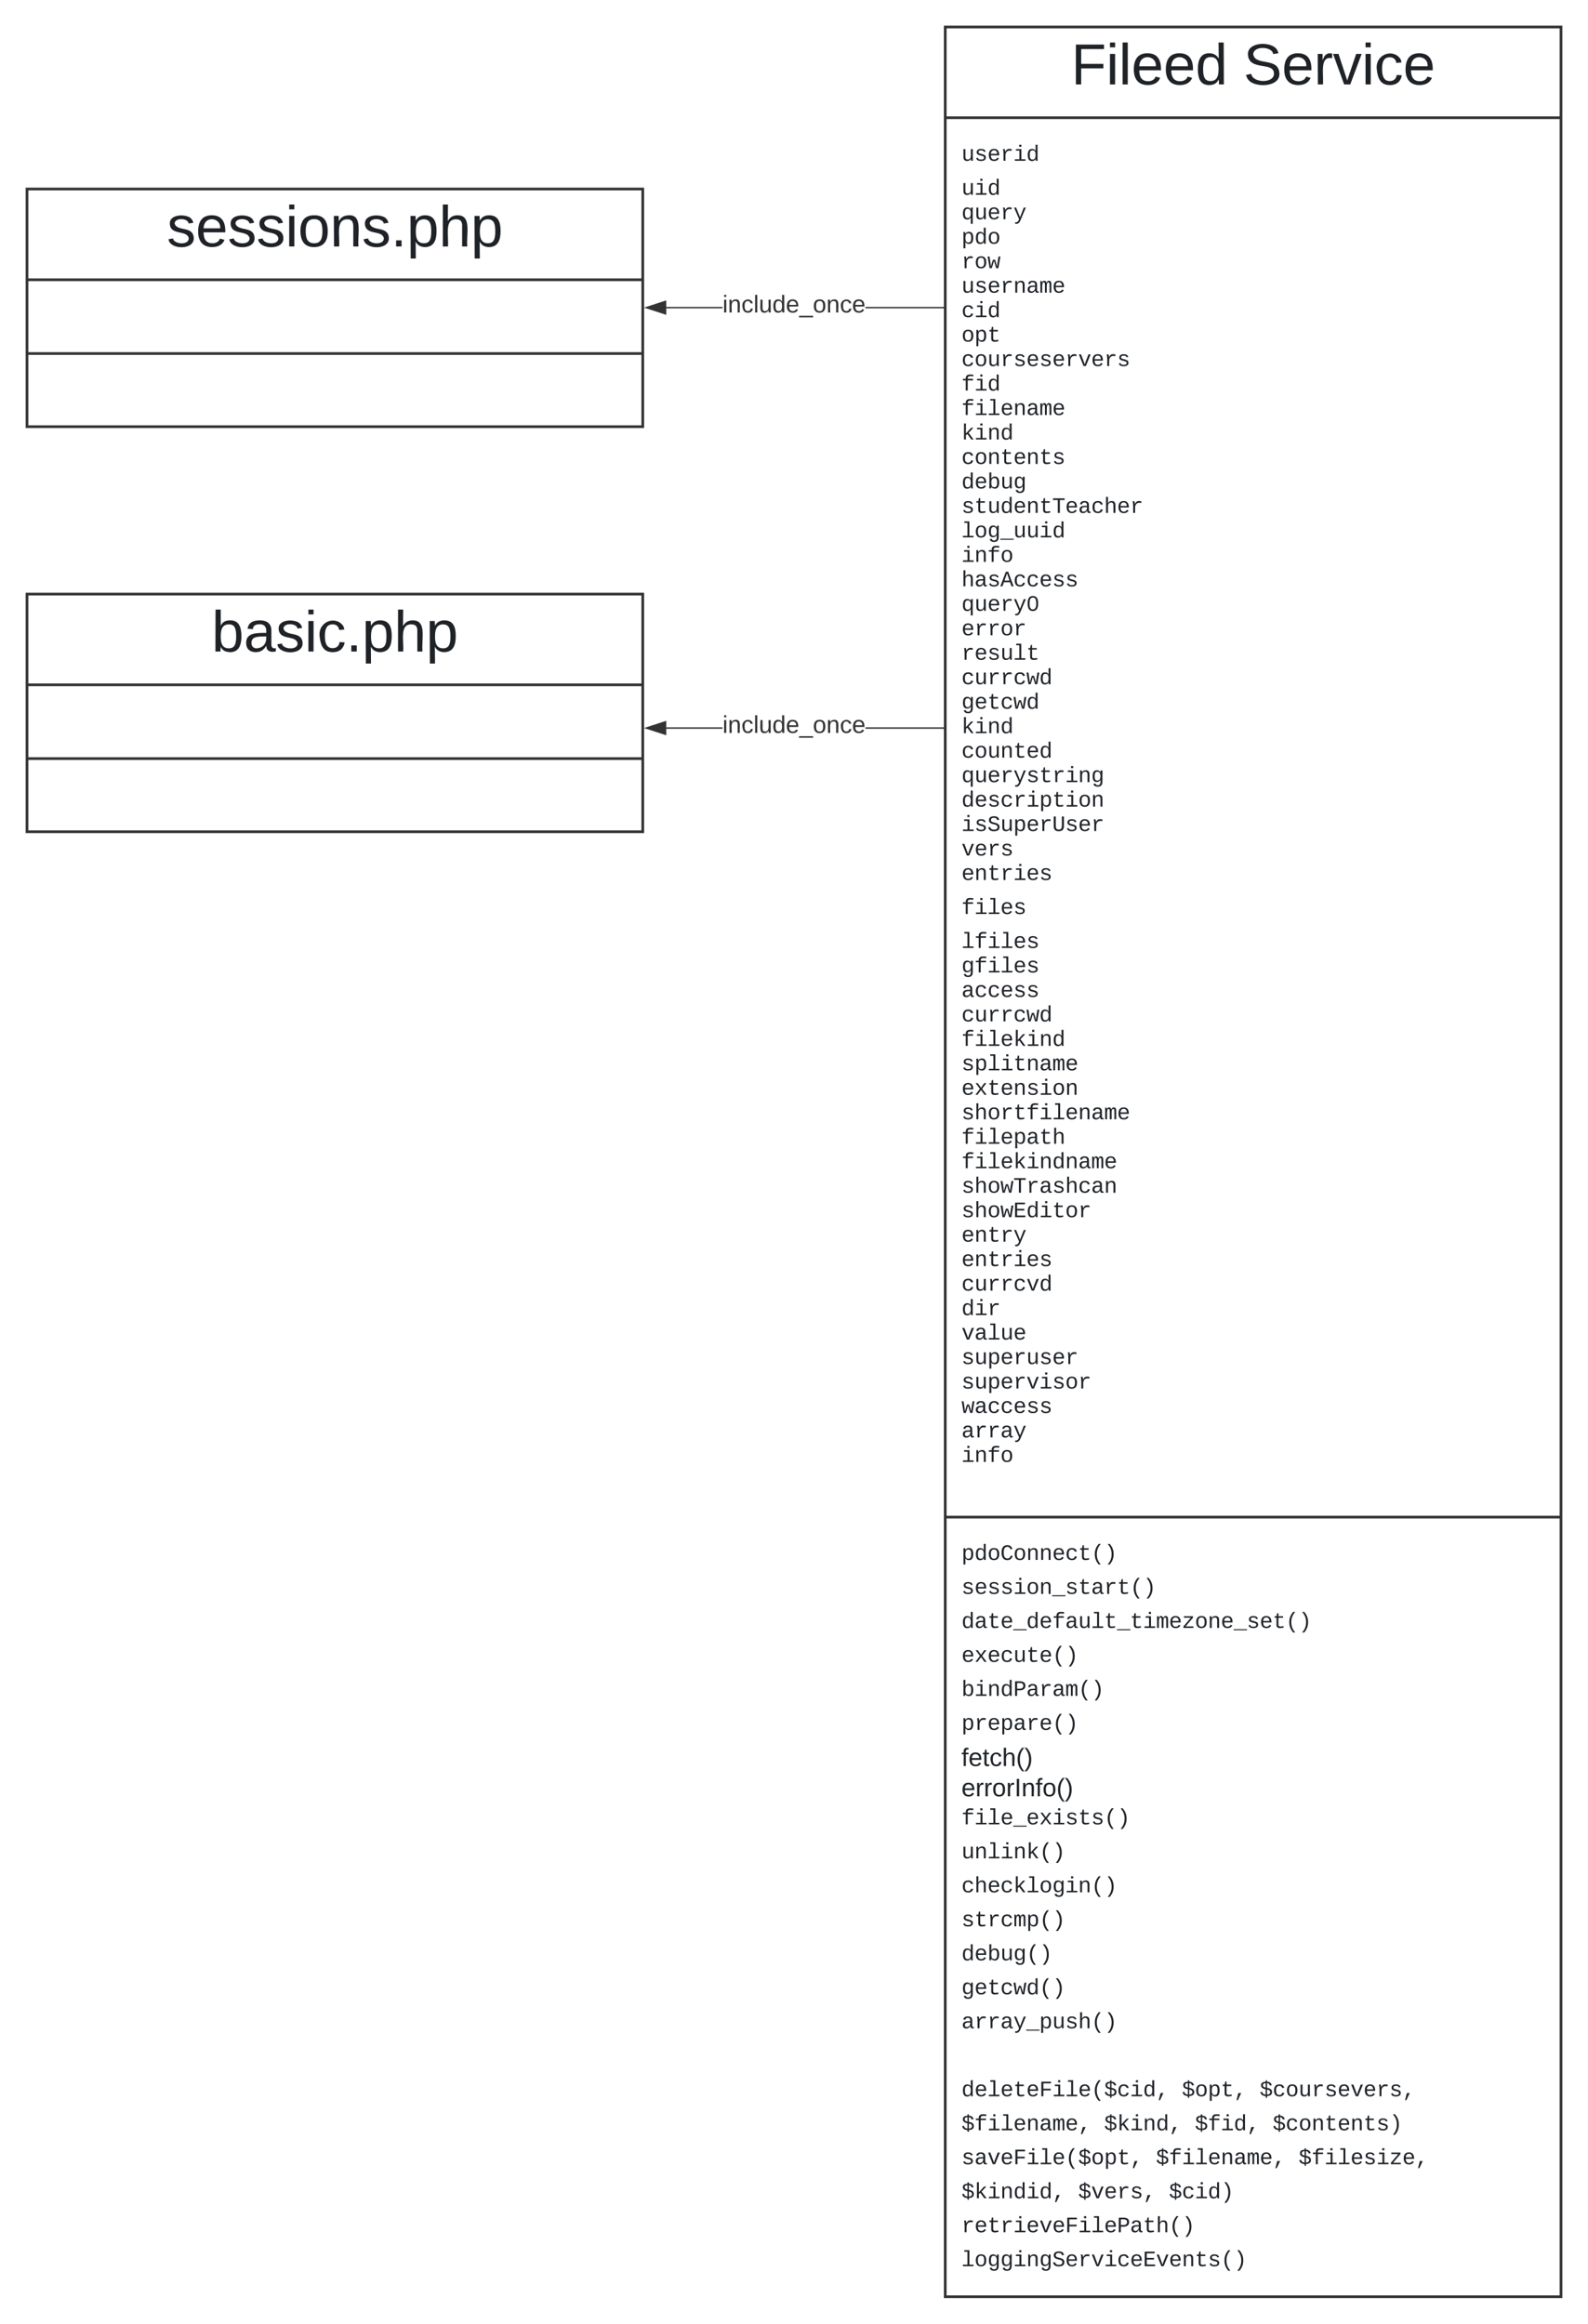 <svg xmlns="http://www.w3.org/2000/svg" xmlns:xlink="http://www.w3.org/1999/xlink" xmlns:lucid="lucid" width="1176" height="1721"><g transform="translate(-500 -80)" lucid:page-tab-id="HWEp-vi-RSFO"><path d="M0 0h1760v1360H0z" fill="#fff"/><path d="M1200 100h456v1681h-456z" stroke="#333" stroke-width="2" fill="#fff"/><path d="M1200 167.2h456m-456 1036.4h456" stroke="#333" stroke-width="2" fill="none"/><use xlink:href="#a" transform="matrix(1,0,0,1,1208,108) translate(85.185 34.533)"/><use xlink:href="#b" transform="matrix(1,0,0,1,1208,108) translate(212.83 34.533)"/><use xlink:href="#c" transform="matrix(1,0,0,1,1212,175.2) translate(0 23.872)"/><use xlink:href="#d" transform="matrix(1,0,0,1,1212,175.2) translate(0 49.046)"/><use xlink:href="#e" transform="matrix(1,0,0,1,1212,175.2) translate(0 67.171)"/><use xlink:href="#f" transform="matrix(1,0,0,1,1212,175.2) translate(0 85.296)"/><use xlink:href="#g" transform="matrix(1,0,0,1,1212,175.2) translate(0 103.421)"/><use xlink:href="#h" transform="matrix(1,0,0,1,1212,175.2) translate(0 121.546)"/><use xlink:href="#i" transform="matrix(1,0,0,1,1212,175.2) translate(0 139.671)"/><use xlink:href="#j" transform="matrix(1,0,0,1,1212,175.2) translate(0 157.796)"/><use xlink:href="#k" transform="matrix(1,0,0,1,1212,175.2) translate(0 175.921)"/><use xlink:href="#l" transform="matrix(1,0,0,1,1212,175.2) translate(0 194.046)"/><use xlink:href="#m" transform="matrix(1,0,0,1,1212,175.2) translate(0 212.171)"/><use xlink:href="#n" transform="matrix(1,0,0,1,1212,175.2) translate(0 230.296)"/><use xlink:href="#o" transform="matrix(1,0,0,1,1212,175.2) translate(0 248.421)"/><use xlink:href="#p" transform="matrix(1,0,0,1,1212,175.2) translate(0 266.546)"/><use xlink:href="#q" transform="matrix(1,0,0,1,1212,175.2) translate(0 284.671)"/><use xlink:href="#r" transform="matrix(1,0,0,1,1212,175.2) translate(0 302.796)"/><use xlink:href="#s" transform="matrix(1,0,0,1,1212,175.2) translate(0 320.921)"/><use xlink:href="#t" transform="matrix(1,0,0,1,1212,175.2) translate(0 339.046)"/><use xlink:href="#u" transform="matrix(1,0,0,1,1212,175.2) translate(0 357.171)"/><use xlink:href="#v" transform="matrix(1,0,0,1,1212,175.2) translate(0 375.296)"/><use xlink:href="#w" transform="matrix(1,0,0,1,1212,175.2) translate(0 393.421)"/><use xlink:href="#x" transform="matrix(1,0,0,1,1212,175.2) translate(0 411.546)"/><use xlink:href="#y" transform="matrix(1,0,0,1,1212,175.2) translate(0 429.671)"/><use xlink:href="#n" transform="matrix(1,0,0,1,1212,175.2) translate(0 447.796)"/><use xlink:href="#z" transform="matrix(1,0,0,1,1212,175.2) translate(0 465.921)"/><use xlink:href="#A" transform="matrix(1,0,0,1,1212,175.2) translate(0 484.046)"/><use xlink:href="#B" transform="matrix(1,0,0,1,1212,175.2) translate(0 502.171)"/><use xlink:href="#C" transform="matrix(1,0,0,1,1212,175.2) translate(0 520.296)"/><use xlink:href="#D" transform="matrix(1,0,0,1,1212,175.2) translate(0 538.421)"/><use xlink:href="#E" transform="matrix(1,0,0,1,1212,175.2) translate(0 556.546)"/><use xlink:href="#F" transform="matrix(1,0,0,1,1212,175.2) translate(0 581.72)"/><use xlink:href="#G" transform="matrix(1,0,0,1,1212,175.2) translate(0 606.893)"/><use xlink:href="#H" transform="matrix(1,0,0,1,1212,175.2) translate(0 625.018)"/><use xlink:href="#I" transform="matrix(1,0,0,1,1212,175.2) translate(0 643.143)"/><use xlink:href="#x" transform="matrix(1,0,0,1,1212,175.2) translate(0 661.268)"/><use xlink:href="#J" transform="matrix(1,0,0,1,1212,175.2) translate(0 679.393)"/><use xlink:href="#K" transform="matrix(1,0,0,1,1212,175.2) translate(0 697.518)"/><use xlink:href="#L" transform="matrix(1,0,0,1,1212,175.2) translate(0 715.643)"/><use xlink:href="#M" transform="matrix(1,0,0,1,1212,175.2) translate(0 733.768)"/><use xlink:href="#N" transform="matrix(1,0,0,1,1212,175.2) translate(0 751.893)"/><use xlink:href="#O" transform="matrix(1,0,0,1,1212,175.2) translate(0 770.018)"/><use xlink:href="#P" transform="matrix(1,0,0,1,1212,175.2) translate(0 788.143)"/><use xlink:href="#Q" transform="matrix(1,0,0,1,1212,175.2) translate(0 806.268)"/><use xlink:href="#R" transform="matrix(1,0,0,1,1212,175.2) translate(0 824.393)"/><use xlink:href="#S" transform="matrix(1,0,0,1,1212,175.2) translate(0 842.518)"/><use xlink:href="#T" transform="matrix(1,0,0,1,1212,175.2) translate(0 860.643)"/><use xlink:href="#U" transform="matrix(1,0,0,1,1212,175.2) translate(0 878.768)"/><use xlink:href="#V" transform="matrix(1,0,0,1,1212,175.2) translate(0 896.893)"/><use xlink:href="#W" transform="matrix(1,0,0,1,1212,175.2) translate(0 915.018)"/><use xlink:href="#X" transform="matrix(1,0,0,1,1212,175.2) translate(0 933.143)"/><use xlink:href="#Y" transform="matrix(1,0,0,1,1212,175.2) translate(0 951.268)"/><use xlink:href="#Z" transform="matrix(1,0,0,1,1212,175.2) translate(0 969.393)"/><use xlink:href="#s" transform="matrix(1,0,0,1,1212,175.2) translate(0 987.518)"/><use xlink:href="#aa" transform="matrix(1,0,0,1,1212,175.2) translate(0 1005.643)"/><g><use xlink:href="#ab" transform="matrix(1,0,0,1,1212,1211.596) translate(0 23.709)"/><use xlink:href="#ac" transform="matrix(1,0,0,1,1212,1211.596) translate(0 48.882)"/><use xlink:href="#ad" transform="matrix(1,0,0,1,1212,1211.596) translate(0 74.056)"/><use xlink:href="#ae" transform="matrix(1,0,0,1,1212,1211.596) translate(0 99.229)"/><use xlink:href="#af" transform="matrix(1,0,0,1,1212,1211.596) translate(0 124.403)"/><use xlink:href="#ag" transform="matrix(1,0,0,1,1212,1211.596) translate(0 149.577)"/><use xlink:href="#ah" transform="matrix(1,0,0,1,1212,1211.596) translate(0 176.363)"/><use xlink:href="#ai" transform="matrix(1,0,0,1,1212,1211.596) translate(0 198.763)"/><use xlink:href="#aj" transform="matrix(1,0,0,1,1212,1211.596) translate(108.01 198.763)"/><use xlink:href="#ak" transform="matrix(1,0,0,1,1212,1211.596) translate(0 219.55)"/><use xlink:href="#al" transform="matrix(1,0,0,1,1212,1211.596) translate(0 244.724)"/><use xlink:href="#am" transform="matrix(1,0,0,1,1212,1211.596) translate(0 269.897)"/><use xlink:href="#an" transform="matrix(1,0,0,1,1212,1211.596) translate(0 295.071)"/><use xlink:href="#ao" transform="matrix(1,0,0,1,1212,1211.596) translate(0 320.245)"/><use xlink:href="#ap" transform="matrix(1,0,0,1,1212,1211.596) translate(0 345.418)"/><use xlink:href="#aq" transform="matrix(1,0,0,1,1212,1211.596) translate(0 370.592)"/><use xlink:href="#ar" transform="matrix(1,0,0,1,1212,1211.596) translate(0 395.765)"/><use xlink:href="#as" transform="matrix(1,0,0,1,1212,1211.596) translate(0 420.939)"/><use xlink:href="#at" transform="matrix(1,0,0,1,1212,1211.596) translate(163.227 420.939)"/><use xlink:href="#au" transform="matrix(1,0,0,1,1212,1211.596) translate(220.836 420.939)"/><use xlink:href="#av" transform="matrix(1,0,0,1,1212,1211.596) translate(0 446.113)"/><use xlink:href="#aw" transform="matrix(1,0,0,1,1212,1211.596) translate(105.617 446.113)"/><use xlink:href="#ax" transform="matrix(1,0,0,1,1212,1211.596) translate(172.828 446.113)"/><use xlink:href="#ay" transform="matrix(1,0,0,1,1212,1211.596) translate(230.438 446.113)"/><use xlink:href="#az" transform="matrix(1,0,0,1,1212,1211.596) translate(0 471.286)"/><use xlink:href="#av" transform="matrix(1,0,0,1,1212,1211.596) translate(144.023 471.286)"/><use xlink:href="#aA" transform="matrix(1,0,0,1,1212,1211.596) translate(249.641 471.286)"/><use xlink:href="#aB" transform="matrix(1,0,0,1,1212,1211.596) translate(0 496.46)"/><use xlink:href="#aC" transform="matrix(1,0,0,1,1212,1211.596) translate(86.414 496.46)"/><use xlink:href="#aD" transform="matrix(1,0,0,1,1212,1211.596) translate(153.625 496.46)"/><use xlink:href="#aE" transform="matrix(1,0,0,1,1212,1211.596) translate(0 521.634)"/><use xlink:href="#aF" transform="matrix(1,0,0,1,1212,1211.596) translate(0 546.807)"/></g><path d="M520 220h456v176H520z" stroke="#333" stroke-width="2" fill="#fff"/><path d="M520 287.2h456m-456 54.63h456" stroke="#333" stroke-width="2" fill="none"/><g><use xlink:href="#aG" transform="matrix(1,0,0,1,528,228) translate(95.615 34.533)"/></g><path d="M520 520h456v176H520z" stroke="#333" stroke-width="2" fill="#fff"/><path d="M520 587.2h456m-456 54.63h456" stroke="#333" stroke-width="2" fill="none"/><g><use xlink:href="#aH" transform="matrix(1,0,0,1,528,528) translate(128.8 34.533)"/></g><path d="M1035.05 308.33H993.4v-1h41.65zm163.45 0h-57.55v-1h57.55z" stroke="#333" stroke-width=".05" fill="#333"/><path d="M1199 308.33h-.5v-1h.5z" fill="#333"/><path d="M1199.03 308.36h-.57v-1.06h.57zm-.52-1v.94h.47v-.94z" stroke="#333" stroke-width=".05" fill="#333"/><path d="M992.9 312.46l-14.28-4.63 14.26-4.63z" fill="#333"/><path d="M993.4 313.15l-16.4-5.32 16.38-5.32zm-13.16-5.32l12.14 3.95v-7.9z" stroke="#333" stroke-width=".05" fill="#333"/><g><use xlink:href="#aI" transform="matrix(1,0,0,1,1035.05,297.03) translate(0.005 14.4)"/></g><path d="M1035.05 619.7h-41.67v-1h41.67zm163.45 0h-57.55v-1h57.55z" stroke="#333" stroke-width=".05" fill="#333"/><path d="M1199 619.7h-.5v-1h.5z" fill="#333"/><path d="M1199.03 619.72h-.57v-1.05h.57zm-.52-1v.95h.47v-.95z" stroke="#333" stroke-width=".05" fill="#333"/><path d="M992.88 623.83l-14.26-4.63 14.26-4.64z" fill="#333"/><path d="M993.38 624.52L977 619.2l16.38-5.33zm-13.14-5.32l12.14 3.95v-7.9z" stroke="#333" stroke-width=".05" fill="#333"/><g><use xlink:href="#aJ" transform="matrix(1,0,0,1,1035.05,608.399) translate(0.005 14.4)"/></g><defs><path fill="#1f2328" d="M63-220v92h138v28H63V0H30v-248h175v28H63" id="aK"/><path fill="#1f2328" d="M24-231v-30h32v30H24zM24 0v-190h32V0H24" id="aL"/><path fill="#1f2328" d="M24 0v-261h32V0H24" id="aM"/><path fill="#1f2328" d="M100-194c63 0 86 42 84 106H49c0 40 14 67 53 68 26 1 43-12 49-29l28 8c-11 28-37 45-77 45C44 4 14-33 15-96c1-61 26-98 85-98zm52 81c6-60-76-77-97-28-3 7-6 17-6 28h103" id="aN"/><path fill="#1f2328" d="M85-194c31 0 48 13 60 33l-1-100h32l1 261h-30c-2-10 0-23-3-31C134-8 116 4 85 4 32 4 16-35 15-94c0-66 23-100 70-100zm9 24c-40 0-46 34-46 75 0 40 6 74 45 74 42 0 51-32 51-76 0-42-9-74-50-73" id="aO"/><g id="a"><use transform="matrix(0.119,0,0,0.119,0,0)" xlink:href="#aK"/><use transform="matrix(0.119,0,0,0.119,25.956,0)" xlink:href="#aL"/><use transform="matrix(0.119,0,0,0.119,35.319,0)" xlink:href="#aM"/><use transform="matrix(0.119,0,0,0.119,44.681,0)" xlink:href="#aN"/><use transform="matrix(0.119,0,0,0.119,68.385,0)" xlink:href="#aN"/><use transform="matrix(0.119,0,0,0.119,92.089,0)" xlink:href="#aO"/></g><path fill="#1f2328" d="M185-189c-5-48-123-54-124 2 14 75 158 14 163 119 3 78-121 87-175 55-17-10-28-26-33-46l33-7c5 56 141 63 141-1 0-78-155-14-162-118-5-82 145-84 179-34 5 7 8 16 11 25" id="aP"/><path fill="#1f2328" d="M114-163C36-179 61-72 57 0H25l-1-190h30c1 12-1 29 2 39 6-27 23-49 58-41v29" id="aQ"/><path fill="#1f2328" d="M108 0H70L1-190h34L89-25l56-165h34" id="aR"/><path fill="#1f2328" d="M96-169c-40 0-48 33-48 73s9 75 48 75c24 0 41-14 43-38l32 2c-6 37-31 61-74 61-59 0-76-41-82-99-10-93 101-131 147-64 4 7 5 14 7 22l-32 3c-4-21-16-35-41-35" id="aS"/><g id="b"><use transform="matrix(0.119,0,0,0.119,0,0)" xlink:href="#aP"/><use transform="matrix(0.119,0,0,0.119,28.444,0)" xlink:href="#aN"/><use transform="matrix(0.119,0,0,0.119,52.148,0)" xlink:href="#aQ"/><use transform="matrix(0.119,0,0,0.119,66.252,0)" xlink:href="#aR"/><use transform="matrix(0.119,0,0,0.119,87.585,0)" xlink:href="#aL"/><use transform="matrix(0.119,0,0,0.119,96.948,0)" xlink:href="#aS"/><use transform="matrix(0.119,0,0,0.119,118.281,0)" xlink:href="#aN"/></g><path fill="#1f2328" d="M528 20c-247 0-343-132-343-381v-721h180v686c-4 177 45 284 224 277 194-8 279-136 279-336v-627h181c3 360-6 732 6 1082H885c-4-54-7-126-8-185h-3C809-64 714 20 528 20" id="aT"/><path fill="#1f2328" d="M873-819c-18-114-119-146-250-146-163 0-245 50-245 151 0 151 170 148 294 185 182 54 388 94 388 320 0 240-189 325-439 329-245 4-410-69-454-268l159-31c24 133 136 168 295 165 144-2 270-31 270-171 0-164-195-160-331-202-167-52-350-87-350-299 0-218 173-315 413-313 220 2 373 77 412 260" id="aU"/><path fill="#1f2328" d="M617-1102c355 0 481 238 477 599H322c5 222 84 388 301 388 144 0 244-59 284-166l158 45C1002-72 854 20 623 20c-342 0-490-220-490-568 0-346 151-554 484-554zm291 461c-18-192-90-328-289-328-194 0-287 128-295 328h584" id="aV"/><path fill="#1f2328" d="M839-1102c70 0 148 7 206 17v167c-112-18-268-36-363 15-129 69-208 203-208 395V0H294c-10-367 32-789-52-1082h171c21 75 41 161 48 250h5c67-152 152-270 373-270" id="aW"/><path fill="#1f2328" d="M745-142h380V0H143v-142h422v-798H246v-142h499v940zM545-1292v-192h200v192H545" id="aX"/><path fill="#1f2328" d="M865-914c-3-187-2-380-2-570h180v1261c0 76 1 155 6 223H877c-8-49-9-116-10-174h-5C801-44 708 26 530 26c-135 0-234-46-297-139s-95-232-95-419c0-377 131-566 392-566 176 0 271 63 335 184zm-286-51c-222 0-255 197-255 427 0 229 31 425 253 425 237 0 286-195 286-441 0-238-52-411-284-411" id="aY"/><g id="c"><use transform="matrix(0.008,0,0,0.008,0,0)" xlink:href="#aT"/><use transform="matrix(0.008,0,0,0.008,9.602,0)" xlink:href="#aU"/><use transform="matrix(0.008,0,0,0.008,19.203,0)" xlink:href="#aV"/><use transform="matrix(0.008,0,0,0.008,28.805,0)" xlink:href="#aW"/><use transform="matrix(0.008,0,0,0.008,38.406,0)" xlink:href="#aX"/><use transform="matrix(0.008,0,0,0.008,48.008,0)" xlink:href="#aY"/></g><g id="d"><use transform="matrix(0.008,0,0,0.008,0,0)" xlink:href="#aT"/><use transform="matrix(0.008,0,0,0.008,9.602,0)" xlink:href="#aX"/><use transform="matrix(0.008,0,0,0.008,19.203,0)" xlink:href="#aY"/></g><path fill="#1f2328" d="M530 26c-303-6-392-228-392-558 0-187 33-329 98-424s162-142 293-142c178 0 273 69 334 184 1-56 3-122 12-169h175c-6 88-6 180-6 282V425H863c1-202-4-411 4-607h-2C805-59 713 29 530 26zm47-139c234 0 286-193 286-441 0-238-55-411-284-411-223 0-255 198-255 427 0 227 33 425 253 425" id="aZ"/><path fill="#1f2328" d="M168 279c222 39 310-114 368-290L66-1082h192c120 299 249 590 362 896 115-301 235-597 351-896h190L705 0c-65 164-130 320-275 396-67 36-177 35-262 18V279" id="ba"/><g id="e"><use transform="matrix(0.008,0,0,0.008,0,0)" xlink:href="#aZ"/><use transform="matrix(0.008,0,0,0.008,9.602,0)" xlink:href="#aT"/><use transform="matrix(0.008,0,0,0.008,19.203,0)" xlink:href="#aV"/><use transform="matrix(0.008,0,0,0.008,28.805,0)" xlink:href="#aW"/><use transform="matrix(0.008,0,0,0.008,38.406,0)" xlink:href="#ba"/></g><path fill="#1f2328" d="M698-1104c312 3 392 244 392 558 0 315-82 566-392 566-169 0-277-65-331-184h-5c8 188 2 394 4 589H185V-858c0-76-1-156-6-224h175c6 52 9 120 10 178h4c58-122 150-202 330-200zm-49 991c225 0 255-203 255-433 0-225-32-419-253-419-236 0-285 192-285 441 0 237 53 411 283 411" id="bb"/><path fill="#1f2328" d="M615-1102c343 0 484 203 482 560-1 347-147 562-488 562-336 0-475-219-479-562-4-349 156-560 485-560zm-8 989c240 0 301-180 301-429 0-245-55-427-290-427-236 0-299 181-299 427 0 243 61 429 288 429" id="bc"/><g id="f"><use transform="matrix(0.008,0,0,0.008,0,0)" xlink:href="#bb"/><use transform="matrix(0.008,0,0,0.008,9.602,0)" xlink:href="#aY"/><use transform="matrix(0.008,0,0,0.008,19.203,0)" xlink:href="#bc"/></g><path fill="#1f2328" d="M1018 0H814c-67-224-138-444-200-673C552-442 476-224 407 0H204L21-1082h178c43 310 105 601 126 933 54-225 128-425 193-638h193c63 212 134 415 185 638 22-336 90-622 136-933h176" id="bd"/><g id="g"><use transform="matrix(0.008,0,0,0.008,0,0)" xlink:href="#aW"/><use transform="matrix(0.008,0,0,0.008,9.602,0)" xlink:href="#bc"/><use transform="matrix(0.008,0,0,0.008,19.203,0)" xlink:href="#bd"/></g><path fill="#1f2328" d="M706-1102c241 0 344 136 343 381V0H868v-695c1-168-57-273-220-268-190 6-283 138-283 336V0H185c-3-360 6-732-6-1082h170c4 54 7 126 8 185h3c63-121 164-204 346-205" id="be"/><path fill="#1f2328" d="M1000-272c3 95 12 159 101 161 21 0 41-3 59-7V-6c-44 10-86 16-139 16-141 2-191-84-197-217h-6C748-76 648 20 446 20c-207 0-318-120-318-322 0-266 194-348 454-354l236-4c12-191-40-305-222-305-140 0-220 47-232 172l-188-17c33-204 181-292 423-292 255 0 401 118 401 364v466zm-683-27c0 109 63 184 175 182 166-3 259-96 306-217 24-65 20-120 20-200-232 7-501-28-501 235" id="bf"/><path fill="#1f2328" d="M904-1102c199 0 220 177 220 381V0H956v-686c-3-114 0-215-60-264-70-33-125-4-158 71-26 56-39 140-39 252V0H531v-686c-3-114-1-215-61-264-78-41-136 24-157 84-24 69-39 159-39 259V0H105c-3-360 6-732-6-1082h149c6 50 3 123 8 175 36-100 83-195 216-195 135 0 166 79 196 196 42-105 93-196 236-196" id="bg"/><g id="h"><use transform="matrix(0.008,0,0,0.008,0,0)" xlink:href="#aT"/><use transform="matrix(0.008,0,0,0.008,9.602,0)" xlink:href="#aU"/><use transform="matrix(0.008,0,0,0.008,19.203,0)" xlink:href="#aV"/><use transform="matrix(0.008,0,0,0.008,28.805,0)" xlink:href="#aW"/><use transform="matrix(0.008,0,0,0.008,38.406,0)" xlink:href="#be"/><use transform="matrix(0.008,0,0,0.008,48.008,0)" xlink:href="#bf"/><use transform="matrix(0.008,0,0,0.008,57.609,0)" xlink:href="#bg"/><use transform="matrix(0.008,0,0,0.008,67.211,0)" xlink:href="#aV"/></g><path fill="#1f2328" d="M631 20c-350 0-501-215-501-562 0-355 162-560 502-560 250 0 399 118 446 323l-192 14c-23-124-109-196-262-196-242 0-305 171-305 415 1 245 61 427 304 427 151 0 248-77 267-215l190 12C1039-107 883 20 631 20" id="bh"/><g id="i"><use transform="matrix(0.008,0,0,0.008,0,0)" xlink:href="#bh"/><use transform="matrix(0.008,0,0,0.008,9.602,0)" xlink:href="#aX"/><use transform="matrix(0.008,0,0,0.008,19.203,0)" xlink:href="#aY"/></g><path fill="#1f2328" d="M682 16c-209 0-323-80-324-285v-671H190v-142h170l58-282h120v282h432v142H538v652c2 114 60 155 182 155 106 0 209-16 297-34v137C921-4 806 16 682 16" id="bi"/><g id="j"><use transform="matrix(0.008,0,0,0.008,0,0)" xlink:href="#bc"/><use transform="matrix(0.008,0,0,0.008,9.602,0)" xlink:href="#bb"/><use transform="matrix(0.008,0,0,0.008,19.203,0)" xlink:href="#bi"/></g><path fill="#1f2328" d="M715 0H502L69-1082h202c94 253 197 500 285 758 19 57 36 126 52 183 96-335 234-626 350-941h201" id="bj"/><g id="k"><use transform="matrix(0.008,0,0,0.008,0,0)" xlink:href="#bh"/><use transform="matrix(0.008,0,0,0.008,9.602,0)" xlink:href="#bc"/><use transform="matrix(0.008,0,0,0.008,19.203,0)" xlink:href="#aT"/><use transform="matrix(0.008,0,0,0.008,28.805,0)" xlink:href="#aW"/><use transform="matrix(0.008,0,0,0.008,38.406,0)" xlink:href="#aU"/><use transform="matrix(0.008,0,0,0.008,48.008,0)" xlink:href="#aV"/><use transform="matrix(0.008,0,0,0.008,57.609,0)" xlink:href="#aU"/><use transform="matrix(0.008,0,0,0.008,67.211,0)" xlink:href="#aV"/><use transform="matrix(0.008,0,0,0.008,76.812,0)" xlink:href="#aW"/><use transform="matrix(0.008,0,0,0.008,86.414,0)" xlink:href="#bj"/><use transform="matrix(0.008,0,0,0.008,96.016,0)" xlink:href="#aV"/><use transform="matrix(0.008,0,0,0.008,105.617,0)" xlink:href="#aW"/><use transform="matrix(0.008,0,0,0.008,115.219,0)" xlink:href="#aU"/></g><path fill="#1f2328" d="M839-1335c-182-6-269 67-259 253h491v142H580V0H400v-940H138v-142h262c-15-293 132-408 418-402 94 2 200 7 281 21v145c-75-10-177-14-260-17" id="bk"/><g id="l"><use transform="matrix(0.008,0,0,0.008,0,0)" xlink:href="#bk"/><use transform="matrix(0.008,0,0,0.008,9.602,0)" xlink:href="#aX"/><use transform="matrix(0.008,0,0,0.008,19.203,0)" xlink:href="#aY"/></g><path fill="#1f2328" d="M736-142h380V0H134v-142h422v-1200H267v-142h469v1342" id="bl"/><g id="m"><use transform="matrix(0.008,0,0,0.008,0,0)" xlink:href="#bk"/><use transform="matrix(0.008,0,0,0.008,9.602,0)" xlink:href="#aX"/><use transform="matrix(0.008,0,0,0.008,19.203,0)" xlink:href="#bl"/><use transform="matrix(0.008,0,0,0.008,28.805,0)" xlink:href="#aV"/><use transform="matrix(0.008,0,0,0.008,38.406,0)" xlink:href="#be"/><use transform="matrix(0.008,0,0,0.008,48.008,0)" xlink:href="#bf"/><use transform="matrix(0.008,0,0,0.008,57.609,0)" xlink:href="#bg"/><use transform="matrix(0.008,0,0,0.008,67.211,0)" xlink:href="#aV"/></g><path fill="#1f2328" d="M914 0L548-499l-132 98V0H236v-1484h180v927l475-525h211L663-617 1125 0H914" id="bm"/><g id="n"><use transform="matrix(0.008,0,0,0.008,0,0)" xlink:href="#bm"/><use transform="matrix(0.008,0,0,0.008,9.602,0)" xlink:href="#aX"/><use transform="matrix(0.008,0,0,0.008,19.203,0)" xlink:href="#be"/><use transform="matrix(0.008,0,0,0.008,28.805,0)" xlink:href="#aY"/></g><g id="o"><use transform="matrix(0.008,0,0,0.008,0,0)" xlink:href="#bh"/><use transform="matrix(0.008,0,0,0.008,9.602,0)" xlink:href="#bc"/><use transform="matrix(0.008,0,0,0.008,19.203,0)" xlink:href="#be"/><use transform="matrix(0.008,0,0,0.008,28.805,0)" xlink:href="#bi"/><use transform="matrix(0.008,0,0,0.008,38.406,0)" xlink:href="#aV"/><use transform="matrix(0.008,0,0,0.008,48.008,0)" xlink:href="#be"/><use transform="matrix(0.008,0,0,0.008,57.609,0)" xlink:href="#bi"/><use transform="matrix(0.008,0,0,0.008,67.211,0)" xlink:href="#aU"/></g><path fill="#1f2328" d="M365-904c58-129 161-200 334-200 130 0 228 46 293 138s98 233 98 420c0 189-34 331-102 425S824 20 698 20c-170 0-275-64-336-184 0 55-3 116-9 164H179c5-68 6-147 6-223v-1261h180c-2 193 4 394-4 580h4zm283 791c221 0 256-197 256-427 0-229-34-425-254-425-236 0-285 195-285 441 0 237 53 411 283 411" id="bn"/><path fill="#1f2328" d="M1048-32c-2 300-135 456-433 456-222-1-358-88-400-267l184-25c22 99 100 157 222 156 184-2 248-125 248-315 0-64 3-133-2-194C807-100 706-13 524-12c-306 0-381-228-381-537 0-318 85-550 400-550 164 0 271 83 325 202h3c1-60 3-134 12-185h171c-13 339-4 702-6 1050zM585-145c210-8 284-178 284-406 0-192-52-331-177-392-33-16-69-22-104-22-223 2-259 184-259 414 0 229 31 415 256 406" id="bo"/><g id="p"><use transform="matrix(0.008,0,0,0.008,0,0)" xlink:href="#aY"/><use transform="matrix(0.008,0,0,0.008,9.602,0)" xlink:href="#aV"/><use transform="matrix(0.008,0,0,0.008,19.203,0)" xlink:href="#bn"/><use transform="matrix(0.008,0,0,0.008,28.805,0)" xlink:href="#aT"/><use transform="matrix(0.008,0,0,0.008,38.406,0)" xlink:href="#bo"/></g><path fill="#1f2328" d="M709-1193V0H519v-1193H76v-156h1076v156H709" id="bp"/><path fill="#1f2328" d="M648-963c-190 6-283 138-283 336V0H185v-1484h181c-2 197 6 404-9 587h3c62-120 159-205 339-205 242 0 351 135 350 381V0H868v-695c1-168-57-273-220-268" id="bq"/><g id="q"><use transform="matrix(0.008,0,0,0.008,0,0)" xlink:href="#aU"/><use transform="matrix(0.008,0,0,0.008,9.602,0)" xlink:href="#bi"/><use transform="matrix(0.008,0,0,0.008,19.203,0)" xlink:href="#aT"/><use transform="matrix(0.008,0,0,0.008,28.805,0)" xlink:href="#aY"/><use transform="matrix(0.008,0,0,0.008,38.406,0)" xlink:href="#aV"/><use transform="matrix(0.008,0,0,0.008,48.008,0)" xlink:href="#be"/><use transform="matrix(0.008,0,0,0.008,57.609,0)" xlink:href="#bi"/><use transform="matrix(0.008,0,0,0.008,67.211,0)" xlink:href="#bp"/><use transform="matrix(0.008,0,0,0.008,76.812,0)" xlink:href="#aV"/><use transform="matrix(0.008,0,0,0.008,86.414,0)" xlink:href="#bf"/><use transform="matrix(0.008,0,0,0.008,96.016,0)" xlink:href="#bh"/><use transform="matrix(0.008,0,0,0.008,105.617,0)" xlink:href="#bq"/><use transform="matrix(0.008,0,0,0.008,115.219,0)" xlink:href="#aV"/><use transform="matrix(0.008,0,0,0.008,124.82,0)" xlink:href="#aW"/></g><path fill="#1f2328" d="M-5 220v-96h1238v96H-5" id="br"/><g id="r"><use transform="matrix(0.008,0,0,0.008,0,0)" xlink:href="#bl"/><use transform="matrix(0.008,0,0,0.008,9.602,0)" xlink:href="#bc"/><use transform="matrix(0.008,0,0,0.008,19.203,0)" xlink:href="#bo"/><use transform="matrix(0.008,0,0,0.008,28.805,0)" xlink:href="#br"/><use transform="matrix(0.008,0,0,0.008,38.406,0)" xlink:href="#aT"/><use transform="matrix(0.008,0,0,0.008,48.008,0)" xlink:href="#aT"/><use transform="matrix(0.008,0,0,0.008,57.609,0)" xlink:href="#aX"/><use transform="matrix(0.008,0,0,0.008,67.211,0)" xlink:href="#aY"/></g><g id="s"><use transform="matrix(0.008,0,0,0.008,0,0)" xlink:href="#aX"/><use transform="matrix(0.008,0,0,0.008,9.602,0)" xlink:href="#be"/><use transform="matrix(0.008,0,0,0.008,19.203,0)" xlink:href="#bk"/><use transform="matrix(0.008,0,0,0.008,28.805,0)" xlink:href="#bc"/></g><path fill="#1f2328" d="M1034 0L896-382H333L196 0H0l510-1349h217L1228 0h-194zM847-531c-77-225-157-447-231-674-69 231-154 451-232 674h463" id="bs"/><g id="t"><use transform="matrix(0.008,0,0,0.008,0,0)" xlink:href="#bq"/><use transform="matrix(0.008,0,0,0.008,9.602,0)" xlink:href="#bf"/><use transform="matrix(0.008,0,0,0.008,19.203,0)" xlink:href="#aU"/><use transform="matrix(0.008,0,0,0.008,28.805,0)" xlink:href="#bs"/><use transform="matrix(0.008,0,0,0.008,38.406,0)" xlink:href="#bh"/><use transform="matrix(0.008,0,0,0.008,48.008,0)" xlink:href="#bh"/><use transform="matrix(0.008,0,0,0.008,57.609,0)" xlink:href="#aV"/><use transform="matrix(0.008,0,0,0.008,67.211,0)" xlink:href="#aU"/><use transform="matrix(0.008,0,0,0.008,76.812,0)" xlink:href="#aU"/></g><path fill="#1f2328" d="M1065-1013c47 164 49 500-1 665C999-130 875 20 611 20c-377 0-484-300-487-695-2-245 41-425 141-551 77-98 191-144 352-144 261 0 386 140 448 357zM741-155c199-92 203-504 159-785-26-168-96-284-283-284-281 0-308 256-311 549-2 181 18 324 80 428 46 77 115 118 227 120 47 0 90-10 128-28" id="bt"/><g id="u"><use transform="matrix(0.008,0,0,0.008,0,0)" xlink:href="#aZ"/><use transform="matrix(0.008,0,0,0.008,9.602,0)" xlink:href="#aT"/><use transform="matrix(0.008,0,0,0.008,19.203,0)" xlink:href="#aV"/><use transform="matrix(0.008,0,0,0.008,28.805,0)" xlink:href="#aW"/><use transform="matrix(0.008,0,0,0.008,38.406,0)" xlink:href="#ba"/><use transform="matrix(0.008,0,0,0.008,48.008,0)" xlink:href="#bt"/></g><g id="v"><use transform="matrix(0.008,0,0,0.008,0,0)" xlink:href="#aV"/><use transform="matrix(0.008,0,0,0.008,9.602,0)" xlink:href="#aW"/><use transform="matrix(0.008,0,0,0.008,19.203,0)" xlink:href="#aW"/><use transform="matrix(0.008,0,0,0.008,28.805,0)" xlink:href="#bc"/><use transform="matrix(0.008,0,0,0.008,38.406,0)" xlink:href="#aW"/></g><g id="w"><use transform="matrix(0.008,0,0,0.008,0,0)" xlink:href="#aW"/><use transform="matrix(0.008,0,0,0.008,9.602,0)" xlink:href="#aV"/><use transform="matrix(0.008,0,0,0.008,19.203,0)" xlink:href="#aU"/><use transform="matrix(0.008,0,0,0.008,28.805,0)" xlink:href="#aT"/><use transform="matrix(0.008,0,0,0.008,38.406,0)" xlink:href="#bl"/><use transform="matrix(0.008,0,0,0.008,48.008,0)" xlink:href="#bi"/></g><g id="x"><use transform="matrix(0.008,0,0,0.008,0,0)" xlink:href="#bh"/><use transform="matrix(0.008,0,0,0.008,9.602,0)" xlink:href="#aT"/><use transform="matrix(0.008,0,0,0.008,19.203,0)" xlink:href="#aW"/><use transform="matrix(0.008,0,0,0.008,28.805,0)" xlink:href="#aW"/><use transform="matrix(0.008,0,0,0.008,38.406,0)" xlink:href="#bh"/><use transform="matrix(0.008,0,0,0.008,48.008,0)" xlink:href="#bd"/><use transform="matrix(0.008,0,0,0.008,57.609,0)" xlink:href="#aY"/></g><g id="y"><use transform="matrix(0.008,0,0,0.008,0,0)" xlink:href="#bo"/><use transform="matrix(0.008,0,0,0.008,9.602,0)" xlink:href="#aV"/><use transform="matrix(0.008,0,0,0.008,19.203,0)" xlink:href="#bi"/><use transform="matrix(0.008,0,0,0.008,28.805,0)" xlink:href="#bh"/><use transform="matrix(0.008,0,0,0.008,38.406,0)" xlink:href="#bd"/><use transform="matrix(0.008,0,0,0.008,48.008,0)" xlink:href="#aY"/></g><g id="z"><use transform="matrix(0.008,0,0,0.008,0,0)" xlink:href="#bh"/><use transform="matrix(0.008,0,0,0.008,9.602,0)" xlink:href="#bc"/><use transform="matrix(0.008,0,0,0.008,19.203,0)" xlink:href="#aT"/><use transform="matrix(0.008,0,0,0.008,28.805,0)" xlink:href="#be"/><use transform="matrix(0.008,0,0,0.008,38.406,0)" xlink:href="#bi"/><use transform="matrix(0.008,0,0,0.008,48.008,0)" xlink:href="#aV"/><use transform="matrix(0.008,0,0,0.008,57.609,0)" xlink:href="#aY"/></g><g id="A"><use transform="matrix(0.008,0,0,0.008,0,0)" xlink:href="#aZ"/><use transform="matrix(0.008,0,0,0.008,9.602,0)" xlink:href="#aT"/><use transform="matrix(0.008,0,0,0.008,19.203,0)" xlink:href="#aV"/><use transform="matrix(0.008,0,0,0.008,28.805,0)" xlink:href="#aW"/><use transform="matrix(0.008,0,0,0.008,38.406,0)" xlink:href="#ba"/><use transform="matrix(0.008,0,0,0.008,48.008,0)" xlink:href="#aU"/><use transform="matrix(0.008,0,0,0.008,57.609,0)" xlink:href="#bi"/><use transform="matrix(0.008,0,0,0.008,67.211,0)" xlink:href="#aW"/><use transform="matrix(0.008,0,0,0.008,76.812,0)" xlink:href="#aX"/><use transform="matrix(0.008,0,0,0.008,86.414,0)" xlink:href="#be"/><use transform="matrix(0.008,0,0,0.008,96.016,0)" xlink:href="#bo"/></g><g id="B"><use transform="matrix(0.008,0,0,0.008,0,0)" xlink:href="#aY"/><use transform="matrix(0.008,0,0,0.008,9.602,0)" xlink:href="#aV"/><use transform="matrix(0.008,0,0,0.008,19.203,0)" xlink:href="#aU"/><use transform="matrix(0.008,0,0,0.008,28.805,0)" xlink:href="#bh"/><use transform="matrix(0.008,0,0,0.008,38.406,0)" xlink:href="#aW"/><use transform="matrix(0.008,0,0,0.008,48.008,0)" xlink:href="#aX"/><use transform="matrix(0.008,0,0,0.008,57.609,0)" xlink:href="#bb"/><use transform="matrix(0.008,0,0,0.008,67.211,0)" xlink:href="#bi"/><use transform="matrix(0.008,0,0,0.008,76.812,0)" xlink:href="#aX"/><use transform="matrix(0.008,0,0,0.008,86.414,0)" xlink:href="#bc"/><use transform="matrix(0.008,0,0,0.008,96.016,0)" xlink:href="#be"/></g><path fill="#1f2328" d="M614-1226c-167 1-283 53-283 213 0 183 186 193 334 234 230 63 463 120 463 409 0 286-219 387-518 390C309 23 131-98 79-338l185-37c34 165 149 248 351 246 184-2 324-58 324-238 0-203-207-221-372-266-210-57-422-111-422-377 0-267 201-356 470-360 279-5 430 101 480 324l-188 33c-28-141-121-215-293-213" id="bu"/><path fill="#1f2328" d="M604-135c236 0 291-142 291-376v-838h190v859c5 340-142 510-480 510-326 0-463-164-463-492v-877h191v851c-3 222 46 363 271 363" id="bv"/><g id="C"><use transform="matrix(0.008,0,0,0.008,0,0)" xlink:href="#aX"/><use transform="matrix(0.008,0,0,0.008,9.602,0)" xlink:href="#aU"/><use transform="matrix(0.008,0,0,0.008,19.203,0)" xlink:href="#bu"/><use transform="matrix(0.008,0,0,0.008,28.805,0)" xlink:href="#aT"/><use transform="matrix(0.008,0,0,0.008,38.406,0)" xlink:href="#bb"/><use transform="matrix(0.008,0,0,0.008,48.008,0)" xlink:href="#aV"/><use transform="matrix(0.008,0,0,0.008,57.609,0)" xlink:href="#aW"/><use transform="matrix(0.008,0,0,0.008,67.211,0)" xlink:href="#bv"/><use transform="matrix(0.008,0,0,0.008,76.812,0)" xlink:href="#aU"/><use transform="matrix(0.008,0,0,0.008,86.414,0)" xlink:href="#aV"/><use transform="matrix(0.008,0,0,0.008,96.016,0)" xlink:href="#aW"/></g><g id="D"><use transform="matrix(0.008,0,0,0.008,0,0)" xlink:href="#bj"/><use transform="matrix(0.008,0,0,0.008,9.602,0)" xlink:href="#aV"/><use transform="matrix(0.008,0,0,0.008,19.203,0)" xlink:href="#aW"/><use transform="matrix(0.008,0,0,0.008,28.805,0)" xlink:href="#aU"/></g><g id="E"><use transform="matrix(0.008,0,0,0.008,0,0)" xlink:href="#aV"/><use transform="matrix(0.008,0,0,0.008,9.602,0)" xlink:href="#be"/><use transform="matrix(0.008,0,0,0.008,19.203,0)" xlink:href="#bi"/><use transform="matrix(0.008,0,0,0.008,28.805,0)" xlink:href="#aW"/><use transform="matrix(0.008,0,0,0.008,38.406,0)" xlink:href="#aX"/><use transform="matrix(0.008,0,0,0.008,48.008,0)" xlink:href="#aV"/><use transform="matrix(0.008,0,0,0.008,57.609,0)" xlink:href="#aU"/></g><g id="F"><use transform="matrix(0.008,0,0,0.008,0,0)" xlink:href="#bk"/><use transform="matrix(0.008,0,0,0.008,9.602,0)" xlink:href="#aX"/><use transform="matrix(0.008,0,0,0.008,19.203,0)" xlink:href="#bl"/><use transform="matrix(0.008,0,0,0.008,28.805,0)" xlink:href="#aV"/><use transform="matrix(0.008,0,0,0.008,38.406,0)" xlink:href="#aU"/></g><g id="G"><use transform="matrix(0.008,0,0,0.008,0,0)" xlink:href="#bl"/><use transform="matrix(0.008,0,0,0.008,9.602,0)" xlink:href="#bk"/><use transform="matrix(0.008,0,0,0.008,19.203,0)" xlink:href="#aX"/><use transform="matrix(0.008,0,0,0.008,28.805,0)" xlink:href="#bl"/><use transform="matrix(0.008,0,0,0.008,38.406,0)" xlink:href="#aV"/><use transform="matrix(0.008,0,0,0.008,48.008,0)" xlink:href="#aU"/></g><g id="H"><use transform="matrix(0.008,0,0,0.008,0,0)" xlink:href="#bo"/><use transform="matrix(0.008,0,0,0.008,9.602,0)" xlink:href="#bk"/><use transform="matrix(0.008,0,0,0.008,19.203,0)" xlink:href="#aX"/><use transform="matrix(0.008,0,0,0.008,28.805,0)" xlink:href="#bl"/><use transform="matrix(0.008,0,0,0.008,38.406,0)" xlink:href="#aV"/><use transform="matrix(0.008,0,0,0.008,48.008,0)" xlink:href="#aU"/></g><g id="I"><use transform="matrix(0.008,0,0,0.008,0,0)" xlink:href="#bf"/><use transform="matrix(0.008,0,0,0.008,9.602,0)" xlink:href="#bh"/><use transform="matrix(0.008,0,0,0.008,19.203,0)" xlink:href="#bh"/><use transform="matrix(0.008,0,0,0.008,28.805,0)" xlink:href="#aV"/><use transform="matrix(0.008,0,0,0.008,38.406,0)" xlink:href="#aU"/><use transform="matrix(0.008,0,0,0.008,48.008,0)" xlink:href="#aU"/></g><g id="J"><use transform="matrix(0.008,0,0,0.008,0,0)" xlink:href="#bk"/><use transform="matrix(0.008,0,0,0.008,9.602,0)" xlink:href="#aX"/><use transform="matrix(0.008,0,0,0.008,19.203,0)" xlink:href="#bl"/><use transform="matrix(0.008,0,0,0.008,28.805,0)" xlink:href="#aV"/><use transform="matrix(0.008,0,0,0.008,38.406,0)" xlink:href="#bm"/><use transform="matrix(0.008,0,0,0.008,48.008,0)" xlink:href="#aX"/><use transform="matrix(0.008,0,0,0.008,57.609,0)" xlink:href="#be"/><use transform="matrix(0.008,0,0,0.008,67.211,0)" xlink:href="#aY"/></g><g id="K"><use transform="matrix(0.008,0,0,0.008,0,0)" xlink:href="#aU"/><use transform="matrix(0.008,0,0,0.008,9.602,0)" xlink:href="#bb"/><use transform="matrix(0.008,0,0,0.008,19.203,0)" xlink:href="#bl"/><use transform="matrix(0.008,0,0,0.008,28.805,0)" xlink:href="#aX"/><use transform="matrix(0.008,0,0,0.008,38.406,0)" xlink:href="#bi"/><use transform="matrix(0.008,0,0,0.008,48.008,0)" xlink:href="#be"/><use transform="matrix(0.008,0,0,0.008,57.609,0)" xlink:href="#bf"/><use transform="matrix(0.008,0,0,0.008,67.211,0)" xlink:href="#bg"/><use transform="matrix(0.008,0,0,0.008,76.812,0)" xlink:href="#aV"/></g><path fill="#1f2328" d="M932 0L611-444 288 0H94l415-556-397-526h199l300 421 298-421h201L713-558 1133 0H932" id="bw"/><g id="L"><use transform="matrix(0.008,0,0,0.008,0,0)" xlink:href="#aV"/><use transform="matrix(0.008,0,0,0.008,9.602,0)" xlink:href="#bw"/><use transform="matrix(0.008,0,0,0.008,19.203,0)" xlink:href="#bi"/><use transform="matrix(0.008,0,0,0.008,28.805,0)" xlink:href="#aV"/><use transform="matrix(0.008,0,0,0.008,38.406,0)" xlink:href="#be"/><use transform="matrix(0.008,0,0,0.008,48.008,0)" xlink:href="#aU"/><use transform="matrix(0.008,0,0,0.008,57.609,0)" xlink:href="#aX"/><use transform="matrix(0.008,0,0,0.008,67.211,0)" xlink:href="#bc"/><use transform="matrix(0.008,0,0,0.008,76.812,0)" xlink:href="#be"/></g><g id="M"><use transform="matrix(0.008,0,0,0.008,0,0)" xlink:href="#aU"/><use transform="matrix(0.008,0,0,0.008,9.602,0)" xlink:href="#bq"/><use transform="matrix(0.008,0,0,0.008,19.203,0)" xlink:href="#bc"/><use transform="matrix(0.008,0,0,0.008,28.805,0)" xlink:href="#aW"/><use transform="matrix(0.008,0,0,0.008,38.406,0)" xlink:href="#bi"/><use transform="matrix(0.008,0,0,0.008,48.008,0)" xlink:href="#bk"/><use transform="matrix(0.008,0,0,0.008,57.609,0)" xlink:href="#aX"/><use transform="matrix(0.008,0,0,0.008,67.211,0)" xlink:href="#bl"/><use transform="matrix(0.008,0,0,0.008,76.812,0)" xlink:href="#aV"/><use transform="matrix(0.008,0,0,0.008,86.414,0)" xlink:href="#be"/><use transform="matrix(0.008,0,0,0.008,96.016,0)" xlink:href="#bf"/><use transform="matrix(0.008,0,0,0.008,105.617,0)" xlink:href="#bg"/><use transform="matrix(0.008,0,0,0.008,115.219,0)" xlink:href="#aV"/></g><g id="N"><use transform="matrix(0.008,0,0,0.008,0,0)" xlink:href="#bk"/><use transform="matrix(0.008,0,0,0.008,9.602,0)" xlink:href="#aX"/><use transform="matrix(0.008,0,0,0.008,19.203,0)" xlink:href="#bl"/><use transform="matrix(0.008,0,0,0.008,28.805,0)" xlink:href="#aV"/><use transform="matrix(0.008,0,0,0.008,38.406,0)" xlink:href="#bb"/><use transform="matrix(0.008,0,0,0.008,48.008,0)" xlink:href="#bf"/><use transform="matrix(0.008,0,0,0.008,57.609,0)" xlink:href="#bi"/><use transform="matrix(0.008,0,0,0.008,67.211,0)" xlink:href="#bq"/></g><g id="O"><use transform="matrix(0.008,0,0,0.008,0,0)" xlink:href="#bk"/><use transform="matrix(0.008,0,0,0.008,9.602,0)" xlink:href="#aX"/><use transform="matrix(0.008,0,0,0.008,19.203,0)" xlink:href="#bl"/><use transform="matrix(0.008,0,0,0.008,28.805,0)" xlink:href="#aV"/><use transform="matrix(0.008,0,0,0.008,38.406,0)" xlink:href="#bm"/><use transform="matrix(0.008,0,0,0.008,48.008,0)" xlink:href="#aX"/><use transform="matrix(0.008,0,0,0.008,57.609,0)" xlink:href="#be"/><use transform="matrix(0.008,0,0,0.008,67.211,0)" xlink:href="#aY"/><use transform="matrix(0.008,0,0,0.008,76.812,0)" xlink:href="#be"/><use transform="matrix(0.008,0,0,0.008,86.414,0)" xlink:href="#bf"/><use transform="matrix(0.008,0,0,0.008,96.016,0)" xlink:href="#bg"/><use transform="matrix(0.008,0,0,0.008,105.617,0)" xlink:href="#aV"/></g><g id="P"><use transform="matrix(0.008,0,0,0.008,0,0)" xlink:href="#aU"/><use transform="matrix(0.008,0,0,0.008,9.602,0)" xlink:href="#bq"/><use transform="matrix(0.008,0,0,0.008,19.203,0)" xlink:href="#bc"/><use transform="matrix(0.008,0,0,0.008,28.805,0)" xlink:href="#bd"/><use transform="matrix(0.008,0,0,0.008,38.406,0)" xlink:href="#bp"/><use transform="matrix(0.008,0,0,0.008,48.008,0)" xlink:href="#aW"/><use transform="matrix(0.008,0,0,0.008,57.609,0)" xlink:href="#bf"/><use transform="matrix(0.008,0,0,0.008,67.211,0)" xlink:href="#aU"/><use transform="matrix(0.008,0,0,0.008,76.812,0)" xlink:href="#bq"/><use transform="matrix(0.008,0,0,0.008,86.414,0)" xlink:href="#bh"/><use transform="matrix(0.008,0,0,0.008,96.016,0)" xlink:href="#bf"/><use transform="matrix(0.008,0,0,0.008,105.617,0)" xlink:href="#be"/></g><path fill="#1f2328" d="M162 0v-1349h919v156H353v422h668v154H353v461h769V0H162" id="bx"/><g id="Q"><use transform="matrix(0.008,0,0,0.008,0,0)" xlink:href="#aU"/><use transform="matrix(0.008,0,0,0.008,9.602,0)" xlink:href="#bq"/><use transform="matrix(0.008,0,0,0.008,19.203,0)" xlink:href="#bc"/><use transform="matrix(0.008,0,0,0.008,28.805,0)" xlink:href="#bd"/><use transform="matrix(0.008,0,0,0.008,38.406,0)" xlink:href="#bx"/><use transform="matrix(0.008,0,0,0.008,48.008,0)" xlink:href="#aY"/><use transform="matrix(0.008,0,0,0.008,57.609,0)" xlink:href="#aX"/><use transform="matrix(0.008,0,0,0.008,67.211,0)" xlink:href="#bi"/><use transform="matrix(0.008,0,0,0.008,76.812,0)" xlink:href="#bc"/><use transform="matrix(0.008,0,0,0.008,86.414,0)" xlink:href="#aW"/></g><g id="R"><use transform="matrix(0.008,0,0,0.008,0,0)" xlink:href="#aV"/><use transform="matrix(0.008,0,0,0.008,9.602,0)" xlink:href="#be"/><use transform="matrix(0.008,0,0,0.008,19.203,0)" xlink:href="#bi"/><use transform="matrix(0.008,0,0,0.008,28.805,0)" xlink:href="#aW"/><use transform="matrix(0.008,0,0,0.008,38.406,0)" xlink:href="#ba"/></g><g id="S"><use transform="matrix(0.008,0,0,0.008,0,0)" xlink:href="#aV"/><use transform="matrix(0.008,0,0,0.008,9.602,0)" xlink:href="#be"/><use transform="matrix(0.008,0,0,0.008,19.203,0)" xlink:href="#bi"/><use transform="matrix(0.008,0,0,0.008,28.805,0)" xlink:href="#aW"/><use transform="matrix(0.008,0,0,0.008,38.406,0)" xlink:href="#aX"/><use transform="matrix(0.008,0,0,0.008,48.008,0)" xlink:href="#aV"/><use transform="matrix(0.008,0,0,0.008,57.609,0)" xlink:href="#aU"/></g><g id="T"><use transform="matrix(0.008,0,0,0.008,0,0)" xlink:href="#bh"/><use transform="matrix(0.008,0,0,0.008,9.602,0)" xlink:href="#aT"/><use transform="matrix(0.008,0,0,0.008,19.203,0)" xlink:href="#aW"/><use transform="matrix(0.008,0,0,0.008,28.805,0)" xlink:href="#aW"/><use transform="matrix(0.008,0,0,0.008,38.406,0)" xlink:href="#bh"/><use transform="matrix(0.008,0,0,0.008,48.008,0)" xlink:href="#bj"/><use transform="matrix(0.008,0,0,0.008,57.609,0)" xlink:href="#aY"/></g><g id="U"><use transform="matrix(0.008,0,0,0.008,0,0)" xlink:href="#aY"/><use transform="matrix(0.008,0,0,0.008,9.602,0)" xlink:href="#aX"/><use transform="matrix(0.008,0,0,0.008,19.203,0)" xlink:href="#aW"/></g><g id="V"><use transform="matrix(0.008,0,0,0.008,0,0)" xlink:href="#bj"/><use transform="matrix(0.008,0,0,0.008,9.602,0)" xlink:href="#bf"/><use transform="matrix(0.008,0,0,0.008,19.203,0)" xlink:href="#bl"/><use transform="matrix(0.008,0,0,0.008,28.805,0)" xlink:href="#aT"/><use transform="matrix(0.008,0,0,0.008,38.406,0)" xlink:href="#aV"/></g><g id="W"><use transform="matrix(0.008,0,0,0.008,0,0)" xlink:href="#aU"/><use transform="matrix(0.008,0,0,0.008,9.602,0)" xlink:href="#aT"/><use transform="matrix(0.008,0,0,0.008,19.203,0)" xlink:href="#bb"/><use transform="matrix(0.008,0,0,0.008,28.805,0)" xlink:href="#aV"/><use transform="matrix(0.008,0,0,0.008,38.406,0)" xlink:href="#aW"/><use transform="matrix(0.008,0,0,0.008,48.008,0)" xlink:href="#aT"/><use transform="matrix(0.008,0,0,0.008,57.609,0)" xlink:href="#aU"/><use transform="matrix(0.008,0,0,0.008,67.211,0)" xlink:href="#aV"/><use transform="matrix(0.008,0,0,0.008,76.812,0)" xlink:href="#aW"/></g><g id="X"><use transform="matrix(0.008,0,0,0.008,0,0)" xlink:href="#aU"/><use transform="matrix(0.008,0,0,0.008,9.602,0)" xlink:href="#aT"/><use transform="matrix(0.008,0,0,0.008,19.203,0)" xlink:href="#bb"/><use transform="matrix(0.008,0,0,0.008,28.805,0)" xlink:href="#aV"/><use transform="matrix(0.008,0,0,0.008,38.406,0)" xlink:href="#aW"/><use transform="matrix(0.008,0,0,0.008,48.008,0)" xlink:href="#bj"/><use transform="matrix(0.008,0,0,0.008,57.609,0)" xlink:href="#aX"/><use transform="matrix(0.008,0,0,0.008,67.211,0)" xlink:href="#aU"/><use transform="matrix(0.008,0,0,0.008,76.812,0)" xlink:href="#bc"/><use transform="matrix(0.008,0,0,0.008,86.414,0)" xlink:href="#aW"/></g><g id="Y"><use transform="matrix(0.008,0,0,0.008,0,0)" xlink:href="#bd"/><use transform="matrix(0.008,0,0,0.008,9.602,0)" xlink:href="#bf"/><use transform="matrix(0.008,0,0,0.008,19.203,0)" xlink:href="#bh"/><use transform="matrix(0.008,0,0,0.008,28.805,0)" xlink:href="#bh"/><use transform="matrix(0.008,0,0,0.008,38.406,0)" xlink:href="#aV"/><use transform="matrix(0.008,0,0,0.008,48.008,0)" xlink:href="#aU"/><use transform="matrix(0.008,0,0,0.008,57.609,0)" xlink:href="#aU"/></g><g id="Z"><use transform="matrix(0.008,0,0,0.008,0,0)" xlink:href="#bf"/><use transform="matrix(0.008,0,0,0.008,9.602,0)" xlink:href="#aW"/><use transform="matrix(0.008,0,0,0.008,19.203,0)" xlink:href="#aW"/><use transform="matrix(0.008,0,0,0.008,28.805,0)" xlink:href="#bf"/><use transform="matrix(0.008,0,0,0.008,38.406,0)" xlink:href="#ba"/></g><path fill="#1f2328" d="M650-1214c-281 0-336 244-336 533 0 295 60 546 347 546 188 0 263-142 322-282l159 65C1058-155 935 20 659 20c-401 0-546-295-546-701 0-407 135-689 536-689 264 0 391 146 466 335l-168 65c-47-129-127-244-297-244" id="by"/><path fill="#1f2328" d="M891-1484c-201 251-362 514-362 954 0 441 161 704 362 955H701C500 176 342-90 342-532c0-440 159-704 359-952h190" id="bz"/><path fill="#1f2328" d="M528-1484c201 248 357 511 357 952 0 442-156 709-357 957H336C537 174 700-89 700-530c0-440-163-703-364-954h192" id="bA"/><g id="ab"><use transform="matrix(0.008,0,0,0.008,0,0)" xlink:href="#bb"/><use transform="matrix(0.008,0,0,0.008,9.602,0)" xlink:href="#aY"/><use transform="matrix(0.008,0,0,0.008,19.203,0)" xlink:href="#bc"/><use transform="matrix(0.008,0,0,0.008,28.805,0)" xlink:href="#by"/><use transform="matrix(0.008,0,0,0.008,38.406,0)" xlink:href="#bc"/><use transform="matrix(0.008,0,0,0.008,48.008,0)" xlink:href="#be"/><use transform="matrix(0.008,0,0,0.008,57.609,0)" xlink:href="#be"/><use transform="matrix(0.008,0,0,0.008,67.211,0)" xlink:href="#aV"/><use transform="matrix(0.008,0,0,0.008,76.812,0)" xlink:href="#bh"/><use transform="matrix(0.008,0,0,0.008,86.414,0)" xlink:href="#bi"/><use transform="matrix(0.008,0,0,0.008,96.016,0)" xlink:href="#bz"/><use transform="matrix(0.008,0,0,0.008,105.617,0)" xlink:href="#bA"/></g><g id="ac"><use transform="matrix(0.008,0,0,0.008,0,0)" xlink:href="#aU"/><use transform="matrix(0.008,0,0,0.008,9.602,0)" xlink:href="#aV"/><use transform="matrix(0.008,0,0,0.008,19.203,0)" xlink:href="#aU"/><use transform="matrix(0.008,0,0,0.008,28.805,0)" xlink:href="#aU"/><use transform="matrix(0.008,0,0,0.008,38.406,0)" xlink:href="#aX"/><use transform="matrix(0.008,0,0,0.008,48.008,0)" xlink:href="#bc"/><use transform="matrix(0.008,0,0,0.008,57.609,0)" xlink:href="#be"/><use transform="matrix(0.008,0,0,0.008,67.211,0)" xlink:href="#br"/><use transform="matrix(0.008,0,0,0.008,76.812,0)" xlink:href="#aU"/><use transform="matrix(0.008,0,0,0.008,86.414,0)" xlink:href="#bi"/><use transform="matrix(0.008,0,0,0.008,96.016,0)" xlink:href="#bf"/><use transform="matrix(0.008,0,0,0.008,105.617,0)" xlink:href="#aW"/><use transform="matrix(0.008,0,0,0.008,115.219,0)" xlink:href="#bi"/><use transform="matrix(0.008,0,0,0.008,124.82,0)" xlink:href="#bz"/><use transform="matrix(0.008,0,0,0.008,134.422,0)" xlink:href="#bA"/></g><path fill="#1f2328" d="M147 0v-137l681-806H187v-139h844v137L349-139h719V0H147" id="bB"/><g id="ad"><use transform="matrix(0.008,0,0,0.008,0,0)" xlink:href="#aY"/><use transform="matrix(0.008,0,0,0.008,9.602,0)" xlink:href="#bf"/><use transform="matrix(0.008,0,0,0.008,19.203,0)" xlink:href="#bi"/><use transform="matrix(0.008,0,0,0.008,28.805,0)" xlink:href="#aV"/><use transform="matrix(0.008,0,0,0.008,38.406,0)" xlink:href="#br"/><use transform="matrix(0.008,0,0,0.008,48.008,0)" xlink:href="#aY"/><use transform="matrix(0.008,0,0,0.008,57.609,0)" xlink:href="#aV"/><use transform="matrix(0.008,0,0,0.008,67.211,0)" xlink:href="#bk"/><use transform="matrix(0.008,0,0,0.008,76.812,0)" xlink:href="#bf"/><use transform="matrix(0.008,0,0,0.008,86.414,0)" xlink:href="#aT"/><use transform="matrix(0.008,0,0,0.008,96.016,0)" xlink:href="#bl"/><use transform="matrix(0.008,0,0,0.008,105.617,0)" xlink:href="#bi"/><use transform="matrix(0.008,0,0,0.008,115.219,0)" xlink:href="#br"/><use transform="matrix(0.008,0,0,0.008,124.82,0)" xlink:href="#bi"/><use transform="matrix(0.008,0,0,0.008,134.422,0)" xlink:href="#aX"/><use transform="matrix(0.008,0,0,0.008,144.023,0)" xlink:href="#bg"/><use transform="matrix(0.008,0,0,0.008,153.625,0)" xlink:href="#aV"/><use transform="matrix(0.008,0,0,0.008,163.227,0)" xlink:href="#bB"/><use transform="matrix(0.008,0,0,0.008,172.828,0)" xlink:href="#bc"/><use transform="matrix(0.008,0,0,0.008,182.43,0)" xlink:href="#be"/><use transform="matrix(0.008,0,0,0.008,192.031,0)" xlink:href="#aV"/><use transform="matrix(0.008,0,0,0.008,201.633,0)" xlink:href="#br"/><use transform="matrix(0.008,0,0,0.008,211.234,0)" xlink:href="#aU"/><use transform="matrix(0.008,0,0,0.008,220.836,0)" xlink:href="#aV"/><use transform="matrix(0.008,0,0,0.008,230.438,0)" xlink:href="#bi"/><use transform="matrix(0.008,0,0,0.008,240.039,0)" xlink:href="#bz"/><use transform="matrix(0.008,0,0,0.008,249.641,0)" xlink:href="#bA"/></g><g id="ae"><use transform="matrix(0.008,0,0,0.008,0,0)" xlink:href="#aV"/><use transform="matrix(0.008,0,0,0.008,9.602,0)" xlink:href="#bw"/><use transform="matrix(0.008,0,0,0.008,19.203,0)" xlink:href="#aV"/><use transform="matrix(0.008,0,0,0.008,28.805,0)" xlink:href="#bh"/><use transform="matrix(0.008,0,0,0.008,38.406,0)" xlink:href="#aT"/><use transform="matrix(0.008,0,0,0.008,48.008,0)" xlink:href="#bi"/><use transform="matrix(0.008,0,0,0.008,57.609,0)" xlink:href="#aV"/><use transform="matrix(0.008,0,0,0.008,67.211,0)" xlink:href="#bz"/><use transform="matrix(0.008,0,0,0.008,76.812,0)" xlink:href="#bA"/></g><path fill="#1f2328" d="M622-1349c296 4 497 117 497 404 0 282-193 424-485 431H353V0H162v-1349h460zm-15 684c195-3 320-88 320-277 0-184-129-255-328-254H353v531h254" id="bC"/><g id="af"><use transform="matrix(0.008,0,0,0.008,0,0)" xlink:href="#bn"/><use transform="matrix(0.008,0,0,0.008,9.602,0)" xlink:href="#aX"/><use transform="matrix(0.008,0,0,0.008,19.203,0)" xlink:href="#be"/><use transform="matrix(0.008,0,0,0.008,28.805,0)" xlink:href="#aY"/><use transform="matrix(0.008,0,0,0.008,38.406,0)" xlink:href="#bC"/><use transform="matrix(0.008,0,0,0.008,48.008,0)" xlink:href="#bf"/><use transform="matrix(0.008,0,0,0.008,57.609,0)" xlink:href="#aW"/><use transform="matrix(0.008,0,0,0.008,67.211,0)" xlink:href="#bf"/><use transform="matrix(0.008,0,0,0.008,76.812,0)" xlink:href="#bg"/><use transform="matrix(0.008,0,0,0.008,86.414,0)" xlink:href="#bz"/><use transform="matrix(0.008,0,0,0.008,96.016,0)" xlink:href="#bA"/></g><g id="ag"><use transform="matrix(0.008,0,0,0.008,0,0)" xlink:href="#bb"/><use transform="matrix(0.008,0,0,0.008,9.602,0)" xlink:href="#aW"/><use transform="matrix(0.008,0,0,0.008,19.203,0)" xlink:href="#aV"/><use transform="matrix(0.008,0,0,0.008,28.805,0)" xlink:href="#bb"/><use transform="matrix(0.008,0,0,0.008,38.406,0)" xlink:href="#bf"/><use transform="matrix(0.008,0,0,0.008,48.008,0)" xlink:href="#aW"/><use transform="matrix(0.008,0,0,0.008,57.609,0)" xlink:href="#aV"/><use transform="matrix(0.008,0,0,0.008,67.211,0)" xlink:href="#bz"/><use transform="matrix(0.008,0,0,0.008,76.812,0)" xlink:href="#bA"/></g><path fill="#1f2328" d="M101-234c-31-9-42 10-38 44h38v23H63V0H32v-167H5v-23h27c-7-52 17-82 69-68v24" id="bD"/><path fill="#1f2328" d="M59-47c-2 24 18 29 38 22v24C64 9 27 4 27-40v-127H5v-23h24l9-43h21v43h35v23H59v120" id="bE"/><path fill="#1f2328" d="M106-169C34-169 62-67 57 0H25v-261h32l-1 103c12-21 28-36 61-36 89 0 53 116 60 194h-32v-121c2-32-8-49-39-48" id="bF"/><path fill="#1f2328" d="M87 75C49 33 22-17 22-94c0-76 28-126 65-167h31c-38 41-64 92-64 168S80 34 118 75H87" id="bG"/><path fill="#1f2328" d="M33-261c38 41 65 92 65 168S71 34 33 75H2C39 34 66-17 66-93S39-220 2-261h31" id="bH"/><g id="ah"><use transform="matrix(0.052,0,0,0.052,0,0)" xlink:href="#bD"/><use transform="matrix(0.052,0,0,0.052,5.185,0)" xlink:href="#aN"/><use transform="matrix(0.052,0,0,0.052,15.556,0)" xlink:href="#bE"/><use transform="matrix(0.052,0,0,0.052,20.741,0)" xlink:href="#aS"/><use transform="matrix(0.052,0,0,0.052,30.074,0)" xlink:href="#bF"/><use transform="matrix(0.052,0,0,0.052,40.444,0)" xlink:href="#bG"/><use transform="matrix(0.052,0,0,0.052,46.615,0)" xlink:href="#bH"/></g><path fill="#1f2328" d="M100-194c62-1 85 37 85 99 1 63-27 99-86 99S16-35 15-95c0-66 28-99 85-99zM99-20c44 1 53-31 53-75 0-43-8-75-51-75s-53 32-53 75 10 74 51 75" id="bI"/><path fill="#1f2328" d="M33 0v-248h34V0H33" id="bJ"/><path fill="#1f2328" d="M117-194c89-4 53 116 60 194h-32v-121c0-31-8-49-39-48C34-167 62-67 57 0H25l-1-190h30c1 10-1 24 2 32 11-22 29-35 61-36" id="bK"/><g id="ai"><use transform="matrix(0.052,0,0,0.052,0,0)" xlink:href="#aN"/><use transform="matrix(0.052,0,0,0.052,10.37,0)" xlink:href="#aQ"/><use transform="matrix(0.052,0,0,0.052,16.541,0)" xlink:href="#aQ"/><use transform="matrix(0.052,0,0,0.052,22.711,0)" xlink:href="#bI"/><use transform="matrix(0.052,0,0,0.052,33.081,0)" xlink:href="#aQ"/><use transform="matrix(0.052,0,0,0.052,39.252,0)" xlink:href="#bJ"/><use transform="matrix(0.052,0,0,0.052,44.437,0)" xlink:href="#bK"/><use transform="matrix(0.052,0,0,0.052,54.807,0)" xlink:href="#bD"/><use transform="matrix(0.052,0,0,0.052,59.993,0)" xlink:href="#bI"/><use transform="matrix(0.052,0,0,0.052,70.363,0)" xlink:href="#bG"/><use transform="matrix(0.052,0,0,0.052,76.533,0)" xlink:href="#bH"/></g><g id="ak"><use transform="matrix(0.008,0,0,0.008,0,0)" xlink:href="#bk"/><use transform="matrix(0.008,0,0,0.008,9.602,0)" xlink:href="#aX"/><use transform="matrix(0.008,0,0,0.008,19.203,0)" xlink:href="#bl"/><use transform="matrix(0.008,0,0,0.008,28.805,0)" xlink:href="#aV"/><use transform="matrix(0.008,0,0,0.008,38.406,0)" xlink:href="#br"/><use transform="matrix(0.008,0,0,0.008,48.008,0)" xlink:href="#aV"/><use transform="matrix(0.008,0,0,0.008,57.609,0)" xlink:href="#bw"/><use transform="matrix(0.008,0,0,0.008,67.211,0)" xlink:href="#aX"/><use transform="matrix(0.008,0,0,0.008,76.812,0)" xlink:href="#aU"/><use transform="matrix(0.008,0,0,0.008,86.414,0)" xlink:href="#bi"/><use transform="matrix(0.008,0,0,0.008,96.016,0)" xlink:href="#aU"/><use transform="matrix(0.008,0,0,0.008,105.617,0)" xlink:href="#bz"/><use transform="matrix(0.008,0,0,0.008,115.219,0)" xlink:href="#bA"/></g><g id="al"><use transform="matrix(0.008,0,0,0.008,0,0)" xlink:href="#aT"/><use transform="matrix(0.008,0,0,0.008,9.602,0)" xlink:href="#be"/><use transform="matrix(0.008,0,0,0.008,19.203,0)" xlink:href="#bl"/><use transform="matrix(0.008,0,0,0.008,28.805,0)" xlink:href="#aX"/><use transform="matrix(0.008,0,0,0.008,38.406,0)" xlink:href="#be"/><use transform="matrix(0.008,0,0,0.008,48.008,0)" xlink:href="#bm"/><use transform="matrix(0.008,0,0,0.008,57.609,0)" xlink:href="#bz"/><use transform="matrix(0.008,0,0,0.008,67.211,0)" xlink:href="#bA"/></g><g id="am"><use transform="matrix(0.008,0,0,0.008,0,0)" xlink:href="#bh"/><use transform="matrix(0.008,0,0,0.008,9.602,0)" xlink:href="#bq"/><use transform="matrix(0.008,0,0,0.008,19.203,0)" xlink:href="#aV"/><use transform="matrix(0.008,0,0,0.008,28.805,0)" xlink:href="#bh"/><use transform="matrix(0.008,0,0,0.008,38.406,0)" xlink:href="#bm"/><use transform="matrix(0.008,0,0,0.008,48.008,0)" xlink:href="#bl"/><use transform="matrix(0.008,0,0,0.008,57.609,0)" xlink:href="#bc"/><use transform="matrix(0.008,0,0,0.008,67.211,0)" xlink:href="#bo"/><use transform="matrix(0.008,0,0,0.008,76.812,0)" xlink:href="#aX"/><use transform="matrix(0.008,0,0,0.008,86.414,0)" xlink:href="#be"/><use transform="matrix(0.008,0,0,0.008,96.016,0)" xlink:href="#bz"/><use transform="matrix(0.008,0,0,0.008,105.617,0)" xlink:href="#bA"/></g><g id="an"><use transform="matrix(0.008,0,0,0.008,0,0)" xlink:href="#aU"/><use transform="matrix(0.008,0,0,0.008,9.602,0)" xlink:href="#bi"/><use transform="matrix(0.008,0,0,0.008,19.203,0)" xlink:href="#aW"/><use transform="matrix(0.008,0,0,0.008,28.805,0)" xlink:href="#bh"/><use transform="matrix(0.008,0,0,0.008,38.406,0)" xlink:href="#bg"/><use transform="matrix(0.008,0,0,0.008,48.008,0)" xlink:href="#bb"/><use transform="matrix(0.008,0,0,0.008,57.609,0)" xlink:href="#bz"/><use transform="matrix(0.008,0,0,0.008,67.211,0)" xlink:href="#bA"/></g><g id="ao"><use transform="matrix(0.008,0,0,0.008,0,0)" xlink:href="#aY"/><use transform="matrix(0.008,0,0,0.008,9.602,0)" xlink:href="#aV"/><use transform="matrix(0.008,0,0,0.008,19.203,0)" xlink:href="#bn"/><use transform="matrix(0.008,0,0,0.008,28.805,0)" xlink:href="#aT"/><use transform="matrix(0.008,0,0,0.008,38.406,0)" xlink:href="#bo"/><use transform="matrix(0.008,0,0,0.008,48.008,0)" xlink:href="#bz"/><use transform="matrix(0.008,0,0,0.008,57.609,0)" xlink:href="#bA"/></g><g id="ap"><use transform="matrix(0.008,0,0,0.008,0,0)" xlink:href="#bo"/><use transform="matrix(0.008,0,0,0.008,9.602,0)" xlink:href="#aV"/><use transform="matrix(0.008,0,0,0.008,19.203,0)" xlink:href="#bi"/><use transform="matrix(0.008,0,0,0.008,28.805,0)" xlink:href="#bh"/><use transform="matrix(0.008,0,0,0.008,38.406,0)" xlink:href="#bd"/><use transform="matrix(0.008,0,0,0.008,48.008,0)" xlink:href="#aY"/><use transform="matrix(0.008,0,0,0.008,57.609,0)" xlink:href="#bz"/><use transform="matrix(0.008,0,0,0.008,67.211,0)" xlink:href="#bA"/></g><g id="aq"><use transform="matrix(0.008,0,0,0.008,0,0)" xlink:href="#bf"/><use transform="matrix(0.008,0,0,0.008,9.602,0)" xlink:href="#aW"/><use transform="matrix(0.008,0,0,0.008,19.203,0)" xlink:href="#aW"/><use transform="matrix(0.008,0,0,0.008,28.805,0)" xlink:href="#bf"/><use transform="matrix(0.008,0,0,0.008,38.406,0)" xlink:href="#ba"/><use transform="matrix(0.008,0,0,0.008,48.008,0)" xlink:href="#br"/><use transform="matrix(0.008,0,0,0.008,57.609,0)" xlink:href="#bb"/><use transform="matrix(0.008,0,0,0.008,67.211,0)" xlink:href="#aT"/><use transform="matrix(0.008,0,0,0.008,76.812,0)" xlink:href="#aU"/><use transform="matrix(0.008,0,0,0.008,86.414,0)" xlink:href="#bq"/><use transform="matrix(0.008,0,0,0.008,96.016,0)" xlink:href="#bz"/><use transform="matrix(0.008,0,0,0.008,105.617,0)" xlink:href="#bA"/></g><path fill="#1f2328" d="M385-1193v494h676v158H385V0H194v-1349h891v156H385" id="bL"/><path fill="#1f2328" d="M558-647c-214-53-428-110-428-376 0-239 192-311 428-323v-130h128v130c251 5 384 114 433 321l-174 33c-27-133-107-212-259-221v426c233 57 464 118 464 407 0 258-203 345-464 360v161H558V-20C281-27 115-149 66-379l170-37c31 161 136 250 322 258v-489zm0-568c-146 8-256 54-256 197 0 156 132 181 256 216v-413zM686-156c160-12 292-63 292-227 0-177-151-205-292-244v471" id="bM"/><path fill="#1f2328" d="M259 363l169-662h265L382 363H259" id="bN"/><g id="as"><use transform="matrix(0.008,0,0,0.008,0,0)" xlink:href="#aY"/><use transform="matrix(0.008,0,0,0.008,9.602,0)" xlink:href="#aV"/><use transform="matrix(0.008,0,0,0.008,19.203,0)" xlink:href="#bl"/><use transform="matrix(0.008,0,0,0.008,28.805,0)" xlink:href="#aV"/><use transform="matrix(0.008,0,0,0.008,38.406,0)" xlink:href="#bi"/><use transform="matrix(0.008,0,0,0.008,48.008,0)" xlink:href="#aV"/><use transform="matrix(0.008,0,0,0.008,57.609,0)" xlink:href="#bL"/><use transform="matrix(0.008,0,0,0.008,67.211,0)" xlink:href="#aX"/><use transform="matrix(0.008,0,0,0.008,76.812,0)" xlink:href="#bl"/><use transform="matrix(0.008,0,0,0.008,86.414,0)" xlink:href="#aV"/><use transform="matrix(0.008,0,0,0.008,96.016,0)" xlink:href="#bz"/><use transform="matrix(0.008,0,0,0.008,105.617,0)" xlink:href="#bM"/><use transform="matrix(0.008,0,0,0.008,115.219,0)" xlink:href="#bh"/><use transform="matrix(0.008,0,0,0.008,124.82,0)" xlink:href="#aX"/><use transform="matrix(0.008,0,0,0.008,134.422,0)" xlink:href="#aY"/><use transform="matrix(0.008,0,0,0.008,144.023,0)" xlink:href="#bN"/></g><g id="at"><use transform="matrix(0.008,0,0,0.008,0,0)" xlink:href="#bM"/><use transform="matrix(0.008,0,0,0.008,9.602,0)" xlink:href="#bc"/><use transform="matrix(0.008,0,0,0.008,19.203,0)" xlink:href="#bb"/><use transform="matrix(0.008,0,0,0.008,28.805,0)" xlink:href="#bi"/><use transform="matrix(0.008,0,0,0.008,38.406,0)" xlink:href="#bN"/></g><g id="au"><use transform="matrix(0.008,0,0,0.008,0,0)" xlink:href="#bM"/><use transform="matrix(0.008,0,0,0.008,9.602,0)" xlink:href="#bh"/><use transform="matrix(0.008,0,0,0.008,19.203,0)" xlink:href="#bc"/><use transform="matrix(0.008,0,0,0.008,28.805,0)" xlink:href="#aT"/><use transform="matrix(0.008,0,0,0.008,38.406,0)" xlink:href="#aW"/><use transform="matrix(0.008,0,0,0.008,48.008,0)" xlink:href="#aU"/><use transform="matrix(0.008,0,0,0.008,57.609,0)" xlink:href="#aV"/><use transform="matrix(0.008,0,0,0.008,67.211,0)" xlink:href="#bj"/><use transform="matrix(0.008,0,0,0.008,76.812,0)" xlink:href="#aV"/><use transform="matrix(0.008,0,0,0.008,86.414,0)" xlink:href="#aW"/><use transform="matrix(0.008,0,0,0.008,96.016,0)" xlink:href="#aU"/><use transform="matrix(0.008,0,0,0.008,105.617,0)" xlink:href="#bN"/></g><g id="av"><use transform="matrix(0.008,0,0,0.008,0,0)" xlink:href="#bM"/><use transform="matrix(0.008,0,0,0.008,9.602,0)" xlink:href="#bk"/><use transform="matrix(0.008,0,0,0.008,19.203,0)" xlink:href="#aX"/><use transform="matrix(0.008,0,0,0.008,28.805,0)" xlink:href="#bl"/><use transform="matrix(0.008,0,0,0.008,38.406,0)" xlink:href="#aV"/><use transform="matrix(0.008,0,0,0.008,48.008,0)" xlink:href="#be"/><use transform="matrix(0.008,0,0,0.008,57.609,0)" xlink:href="#bf"/><use transform="matrix(0.008,0,0,0.008,67.211,0)" xlink:href="#bg"/><use transform="matrix(0.008,0,0,0.008,76.812,0)" xlink:href="#aV"/><use transform="matrix(0.008,0,0,0.008,86.414,0)" xlink:href="#bN"/></g><g id="aw"><use transform="matrix(0.008,0,0,0.008,0,0)" xlink:href="#bM"/><use transform="matrix(0.008,0,0,0.008,9.602,0)" xlink:href="#bm"/><use transform="matrix(0.008,0,0,0.008,19.203,0)" xlink:href="#aX"/><use transform="matrix(0.008,0,0,0.008,28.805,0)" xlink:href="#be"/><use transform="matrix(0.008,0,0,0.008,38.406,0)" xlink:href="#aY"/><use transform="matrix(0.008,0,0,0.008,48.008,0)" xlink:href="#bN"/></g><g id="ax"><use transform="matrix(0.008,0,0,0.008,0,0)" xlink:href="#bM"/><use transform="matrix(0.008,0,0,0.008,9.602,0)" xlink:href="#bk"/><use transform="matrix(0.008,0,0,0.008,19.203,0)" xlink:href="#aX"/><use transform="matrix(0.008,0,0,0.008,28.805,0)" xlink:href="#aY"/><use transform="matrix(0.008,0,0,0.008,38.406,0)" xlink:href="#bN"/></g><g id="ay"><use transform="matrix(0.008,0,0,0.008,0,0)" xlink:href="#bM"/><use transform="matrix(0.008,0,0,0.008,9.602,0)" xlink:href="#bh"/><use transform="matrix(0.008,0,0,0.008,19.203,0)" xlink:href="#bc"/><use transform="matrix(0.008,0,0,0.008,28.805,0)" xlink:href="#be"/><use transform="matrix(0.008,0,0,0.008,38.406,0)" xlink:href="#bi"/><use transform="matrix(0.008,0,0,0.008,48.008,0)" xlink:href="#aV"/><use transform="matrix(0.008,0,0,0.008,57.609,0)" xlink:href="#be"/><use transform="matrix(0.008,0,0,0.008,67.211,0)" xlink:href="#bi"/><use transform="matrix(0.008,0,0,0.008,76.812,0)" xlink:href="#aU"/><use transform="matrix(0.008,0,0,0.008,86.414,0)" xlink:href="#bA"/></g><g id="az"><use transform="matrix(0.008,0,0,0.008,0,0)" xlink:href="#aU"/><use transform="matrix(0.008,0,0,0.008,9.602,0)" xlink:href="#bf"/><use transform="matrix(0.008,0,0,0.008,19.203,0)" xlink:href="#bj"/><use transform="matrix(0.008,0,0,0.008,28.805,0)" xlink:href="#aV"/><use transform="matrix(0.008,0,0,0.008,38.406,0)" xlink:href="#bL"/><use transform="matrix(0.008,0,0,0.008,48.008,0)" xlink:href="#aX"/><use transform="matrix(0.008,0,0,0.008,57.609,0)" xlink:href="#bl"/><use transform="matrix(0.008,0,0,0.008,67.211,0)" xlink:href="#aV"/><use transform="matrix(0.008,0,0,0.008,76.812,0)" xlink:href="#bz"/><use transform="matrix(0.008,0,0,0.008,86.414,0)" xlink:href="#bM"/><use transform="matrix(0.008,0,0,0.008,96.016,0)" xlink:href="#bc"/><use transform="matrix(0.008,0,0,0.008,105.617,0)" xlink:href="#bb"/><use transform="matrix(0.008,0,0,0.008,115.219,0)" xlink:href="#bi"/><use transform="matrix(0.008,0,0,0.008,124.82,0)" xlink:href="#bN"/></g><g id="aA"><use transform="matrix(0.008,0,0,0.008,0,0)" xlink:href="#bM"/><use transform="matrix(0.008,0,0,0.008,9.602,0)" xlink:href="#bk"/><use transform="matrix(0.008,0,0,0.008,19.203,0)" xlink:href="#aX"/><use transform="matrix(0.008,0,0,0.008,28.805,0)" xlink:href="#bl"/><use transform="matrix(0.008,0,0,0.008,38.406,0)" xlink:href="#aV"/><use transform="matrix(0.008,0,0,0.008,48.008,0)" xlink:href="#aU"/><use transform="matrix(0.008,0,0,0.008,57.609,0)" xlink:href="#aX"/><use transform="matrix(0.008,0,0,0.008,67.211,0)" xlink:href="#bB"/><use transform="matrix(0.008,0,0,0.008,76.812,0)" xlink:href="#aV"/><use transform="matrix(0.008,0,0,0.008,86.414,0)" xlink:href="#bN"/></g><g id="aB"><use transform="matrix(0.008,0,0,0.008,0,0)" xlink:href="#bM"/><use transform="matrix(0.008,0,0,0.008,9.602,0)" xlink:href="#bm"/><use transform="matrix(0.008,0,0,0.008,19.203,0)" xlink:href="#aX"/><use transform="matrix(0.008,0,0,0.008,28.805,0)" xlink:href="#be"/><use transform="matrix(0.008,0,0,0.008,38.406,0)" xlink:href="#aY"/><use transform="matrix(0.008,0,0,0.008,48.008,0)" xlink:href="#aX"/><use transform="matrix(0.008,0,0,0.008,57.609,0)" xlink:href="#aY"/><use transform="matrix(0.008,0,0,0.008,67.211,0)" xlink:href="#bN"/></g><g id="aC"><use transform="matrix(0.008,0,0,0.008,0,0)" xlink:href="#bM"/><use transform="matrix(0.008,0,0,0.008,9.602,0)" xlink:href="#bj"/><use transform="matrix(0.008,0,0,0.008,19.203,0)" xlink:href="#aV"/><use transform="matrix(0.008,0,0,0.008,28.805,0)" xlink:href="#aW"/><use transform="matrix(0.008,0,0,0.008,38.406,0)" xlink:href="#aU"/><use transform="matrix(0.008,0,0,0.008,48.008,0)" xlink:href="#bN"/></g><g id="aD"><use transform="matrix(0.008,0,0,0.008,0,0)" xlink:href="#bM"/><use transform="matrix(0.008,0,0,0.008,9.602,0)" xlink:href="#bh"/><use transform="matrix(0.008,0,0,0.008,19.203,0)" xlink:href="#aX"/><use transform="matrix(0.008,0,0,0.008,28.805,0)" xlink:href="#aY"/><use transform="matrix(0.008,0,0,0.008,38.406,0)" xlink:href="#bA"/></g><g id="aE"><use transform="matrix(0.008,0,0,0.008,0,0)" xlink:href="#aW"/><use transform="matrix(0.008,0,0,0.008,9.602,0)" xlink:href="#aV"/><use transform="matrix(0.008,0,0,0.008,19.203,0)" xlink:href="#bi"/><use transform="matrix(0.008,0,0,0.008,28.805,0)" xlink:href="#aW"/><use transform="matrix(0.008,0,0,0.008,38.406,0)" xlink:href="#aX"/><use transform="matrix(0.008,0,0,0.008,48.008,0)" xlink:href="#aV"/><use transform="matrix(0.008,0,0,0.008,57.609,0)" xlink:href="#bj"/><use transform="matrix(0.008,0,0,0.008,67.211,0)" xlink:href="#aV"/><use transform="matrix(0.008,0,0,0.008,76.812,0)" xlink:href="#bL"/><use transform="matrix(0.008,0,0,0.008,86.414,0)" xlink:href="#aX"/><use transform="matrix(0.008,0,0,0.008,96.016,0)" xlink:href="#bl"/><use transform="matrix(0.008,0,0,0.008,105.617,0)" xlink:href="#aV"/><use transform="matrix(0.008,0,0,0.008,115.219,0)" xlink:href="#bC"/><use transform="matrix(0.008,0,0,0.008,124.82,0)" xlink:href="#bf"/><use transform="matrix(0.008,0,0,0.008,134.422,0)" xlink:href="#bi"/><use transform="matrix(0.008,0,0,0.008,144.023,0)" xlink:href="#bq"/><use transform="matrix(0.008,0,0,0.008,153.625,0)" xlink:href="#bz"/><use transform="matrix(0.008,0,0,0.008,163.227,0)" xlink:href="#bA"/></g><g id="aF"><use transform="matrix(0.008,0,0,0.008,0,0)" xlink:href="#bl"/><use transform="matrix(0.008,0,0,0.008,9.602,0)" xlink:href="#bc"/><use transform="matrix(0.008,0,0,0.008,19.203,0)" xlink:href="#bo"/><use transform="matrix(0.008,0,0,0.008,28.805,0)" xlink:href="#bo"/><use transform="matrix(0.008,0,0,0.008,38.406,0)" xlink:href="#aX"/><use transform="matrix(0.008,0,0,0.008,48.008,0)" xlink:href="#be"/><use transform="matrix(0.008,0,0,0.008,57.609,0)" xlink:href="#bo"/><use transform="matrix(0.008,0,0,0.008,67.211,0)" xlink:href="#bu"/><use transform="matrix(0.008,0,0,0.008,76.812,0)" xlink:href="#aV"/><use transform="matrix(0.008,0,0,0.008,86.414,0)" xlink:href="#aW"/><use transform="matrix(0.008,0,0,0.008,96.016,0)" xlink:href="#bj"/><use transform="matrix(0.008,0,0,0.008,105.617,0)" xlink:href="#aX"/><use transform="matrix(0.008,0,0,0.008,115.219,0)" xlink:href="#bh"/><use transform="matrix(0.008,0,0,0.008,124.82,0)" xlink:href="#aV"/><use transform="matrix(0.008,0,0,0.008,134.422,0)" xlink:href="#bx"/><use transform="matrix(0.008,0,0,0.008,144.023,0)" xlink:href="#bj"/><use transform="matrix(0.008,0,0,0.008,153.625,0)" xlink:href="#aV"/><use transform="matrix(0.008,0,0,0.008,163.227,0)" xlink:href="#be"/><use transform="matrix(0.008,0,0,0.008,172.828,0)" xlink:href="#bi"/><use transform="matrix(0.008,0,0,0.008,182.43,0)" xlink:href="#aU"/><use transform="matrix(0.008,0,0,0.008,192.031,0)" xlink:href="#bz"/><use transform="matrix(0.008,0,0,0.008,201.633,0)" xlink:href="#bA"/></g><path fill="#1f2328" d="M135-143c-3-34-86-38-87 0 15 53 115 12 119 90S17 21 10-45l28-5c4 36 97 45 98 0-10-56-113-15-118-90-4-57 82-63 122-42 12 7 21 19 24 35" id="bO"/><path fill="#1f2328" d="M33 0v-38h34V0H33" id="bP"/><path fill="#1f2328" d="M115-194c55 1 70 41 70 98S169 2 115 4C84 4 66-9 55-30l1 105H24l-1-265h31l2 30c10-21 28-34 59-34zm-8 174c40 0 45-34 45-75s-6-73-45-74c-42 0-51 32-51 76 0 43 10 73 51 73" id="bQ"/><g id="aG"><use transform="matrix(0.119,0,0,0.119,0,0)" xlink:href="#bO"/><use transform="matrix(0.119,0,0,0.119,21.333,0)" xlink:href="#aN"/><use transform="matrix(0.119,0,0,0.119,45.037,0)" xlink:href="#bO"/><use transform="matrix(0.119,0,0,0.119,66.37,0)" xlink:href="#bO"/><use transform="matrix(0.119,0,0,0.119,87.704,0)" xlink:href="#aL"/><use transform="matrix(0.119,0,0,0.119,97.067,0)" xlink:href="#bI"/><use transform="matrix(0.119,0,0,0.119,120.77,0)" xlink:href="#bK"/><use transform="matrix(0.119,0,0,0.119,144.474,0)" xlink:href="#bO"/><use transform="matrix(0.119,0,0,0.119,165.807,0)" xlink:href="#bP"/><use transform="matrix(0.119,0,0,0.119,177.659,0)" xlink:href="#bQ"/><use transform="matrix(0.119,0,0,0.119,201.363,0)" xlink:href="#bF"/><use transform="matrix(0.119,0,0,0.119,225.067,0)" xlink:href="#bQ"/></g><path fill="#1f2328" d="M115-194c53 0 69 39 70 98 0 66-23 100-70 100C84 3 66-7 56-30L54 0H23l1-261h32v101c10-23 28-34 59-34zm-8 174c40 0 45-34 45-75 0-40-5-75-45-74-42 0-51 32-51 76 0 43 10 73 51 73" id="bR"/><path fill="#1f2328" d="M141-36C126-15 110 5 73 4 37 3 15-17 15-53c-1-64 63-63 125-63 3-35-9-54-41-54-24 1-41 7-42 31l-33-3c5-37 33-52 76-52 45 0 72 20 72 64v82c-1 20 7 32 28 27v20c-31 9-61-2-59-35zM48-53c0 20 12 33 32 33 41-3 63-29 60-74-43 2-92-5-92 41" id="bS"/><g id="aH"><use transform="matrix(0.119,0,0,0.119,0,0)" xlink:href="#bR"/><use transform="matrix(0.119,0,0,0.119,23.704,0)" xlink:href="#bS"/><use transform="matrix(0.119,0,0,0.119,47.407,0)" xlink:href="#bO"/><use transform="matrix(0.119,0,0,0.119,68.741,0)" xlink:href="#aL"/><use transform="matrix(0.119,0,0,0.119,78.104,0)" xlink:href="#aS"/><use transform="matrix(0.119,0,0,0.119,99.437,0)" xlink:href="#bP"/><use transform="matrix(0.119,0,0,0.119,111.289,0)" xlink:href="#bQ"/><use transform="matrix(0.119,0,0,0.119,134.993,0)" xlink:href="#bF"/><use transform="matrix(0.119,0,0,0.119,158.696,0)" xlink:href="#bQ"/></g><path fill="#333" d="M24-231v-30h32v30H24zM24 0v-190h32V0H24" id="bT"/><path fill="#333" d="M117-194c89-4 53 116 60 194h-32v-121c0-31-8-49-39-48C34-167 62-67 57 0H25l-1-190h30c1 10-1 24 2 32 11-22 29-35 61-36" id="bU"/><path fill="#333" d="M96-169c-40 0-48 33-48 73s9 75 48 75c24 0 41-14 43-38l32 2c-6 37-31 61-74 61-59 0-76-41-82-99-10-93 101-131 147-64 4 7 5 14 7 22l-32 3c-4-21-16-35-41-35" id="bV"/><path fill="#333" d="M24 0v-261h32V0H24" id="bW"/><path fill="#333" d="M84 4C-5 8 30-112 23-190h32v120c0 31 7 50 39 49 72-2 45-101 50-169h31l1 190h-30c-1-10 1-25-2-33-11 22-28 36-60 37" id="bX"/><path fill="#333" d="M85-194c31 0 48 13 60 33l-1-100h32l1 261h-30c-2-10 0-23-3-31C134-8 116 4 85 4 32 4 16-35 15-94c0-66 23-100 70-100zm9 24c-40 0-46 34-46 75 0 40 6 74 45 74 42 0 51-32 51-76 0-42-9-74-50-73" id="bY"/><path fill="#333" d="M100-194c63 0 86 42 84 106H49c0 40 14 67 53 68 26 1 43-12 49-29l28 8c-11 28-37 45-77 45C44 4 14-33 15-96c1-61 26-98 85-98zm52 81c6-60-76-77-97-28-3 7-6 17-6 28h103" id="bZ"/><path fill="#333" d="M-5 72V49h209v23H-5" id="ca"/><path fill="#333" d="M100-194c62-1 85 37 85 99 1 63-27 99-86 99S16-35 15-95c0-66 28-99 85-99zM99-20c44 1 53-31 53-75 0-43-8-75-51-75s-53 32-53 75 10 74 51 75" id="cb"/><g id="aI"><use transform="matrix(0.05,0,0,0.05,0,0)" xlink:href="#bT"/><use transform="matrix(0.05,0,0,0.05,3.95,0)" xlink:href="#bU"/><use transform="matrix(0.05,0,0,0.05,13.95,0)" xlink:href="#bV"/><use transform="matrix(0.05,0,0,0.05,22.95,0)" xlink:href="#bW"/><use transform="matrix(0.05,0,0,0.05,26.9,0)" xlink:href="#bX"/><use transform="matrix(0.05,0,0,0.05,36.9,0)" xlink:href="#bY"/><use transform="matrix(0.05,0,0,0.05,46.9,0)" xlink:href="#bZ"/><use transform="matrix(0.05,0,0,0.05,56.9,0)" xlink:href="#ca"/><use transform="matrix(0.05,0,0,0.05,66.9,0)" xlink:href="#cb"/><use transform="matrix(0.05,0,0,0.05,76.9,0)" xlink:href="#bU"/><use transform="matrix(0.05,0,0,0.05,86.9,0)" xlink:href="#bV"/><use transform="matrix(0.05,0,0,0.05,95.9,0)" xlink:href="#bZ"/></g><g id="aJ"><use transform="matrix(0.05,0,0,0.05,0,0)" xlink:href="#bT"/><use transform="matrix(0.05,0,0,0.05,3.95,0)" xlink:href="#bU"/><use transform="matrix(0.05,0,0,0.05,13.95,0)" xlink:href="#bV"/><use transform="matrix(0.05,0,0,0.05,22.95,0)" xlink:href="#bW"/><use transform="matrix(0.05,0,0,0.05,26.9,0)" xlink:href="#bX"/><use transform="matrix(0.05,0,0,0.05,36.9,0)" xlink:href="#bY"/><use transform="matrix(0.05,0,0,0.05,46.9,0)" xlink:href="#bZ"/><use transform="matrix(0.05,0,0,0.05,56.9,0)" xlink:href="#ca"/><use transform="matrix(0.05,0,0,0.05,66.9,0)" xlink:href="#cb"/><use transform="matrix(0.05,0,0,0.05,76.9,0)" xlink:href="#bU"/><use transform="matrix(0.05,0,0,0.05,86.9,0)" xlink:href="#bV"/><use transform="matrix(0.05,0,0,0.05,95.9,0)" xlink:href="#bZ"/></g></defs></g></svg>